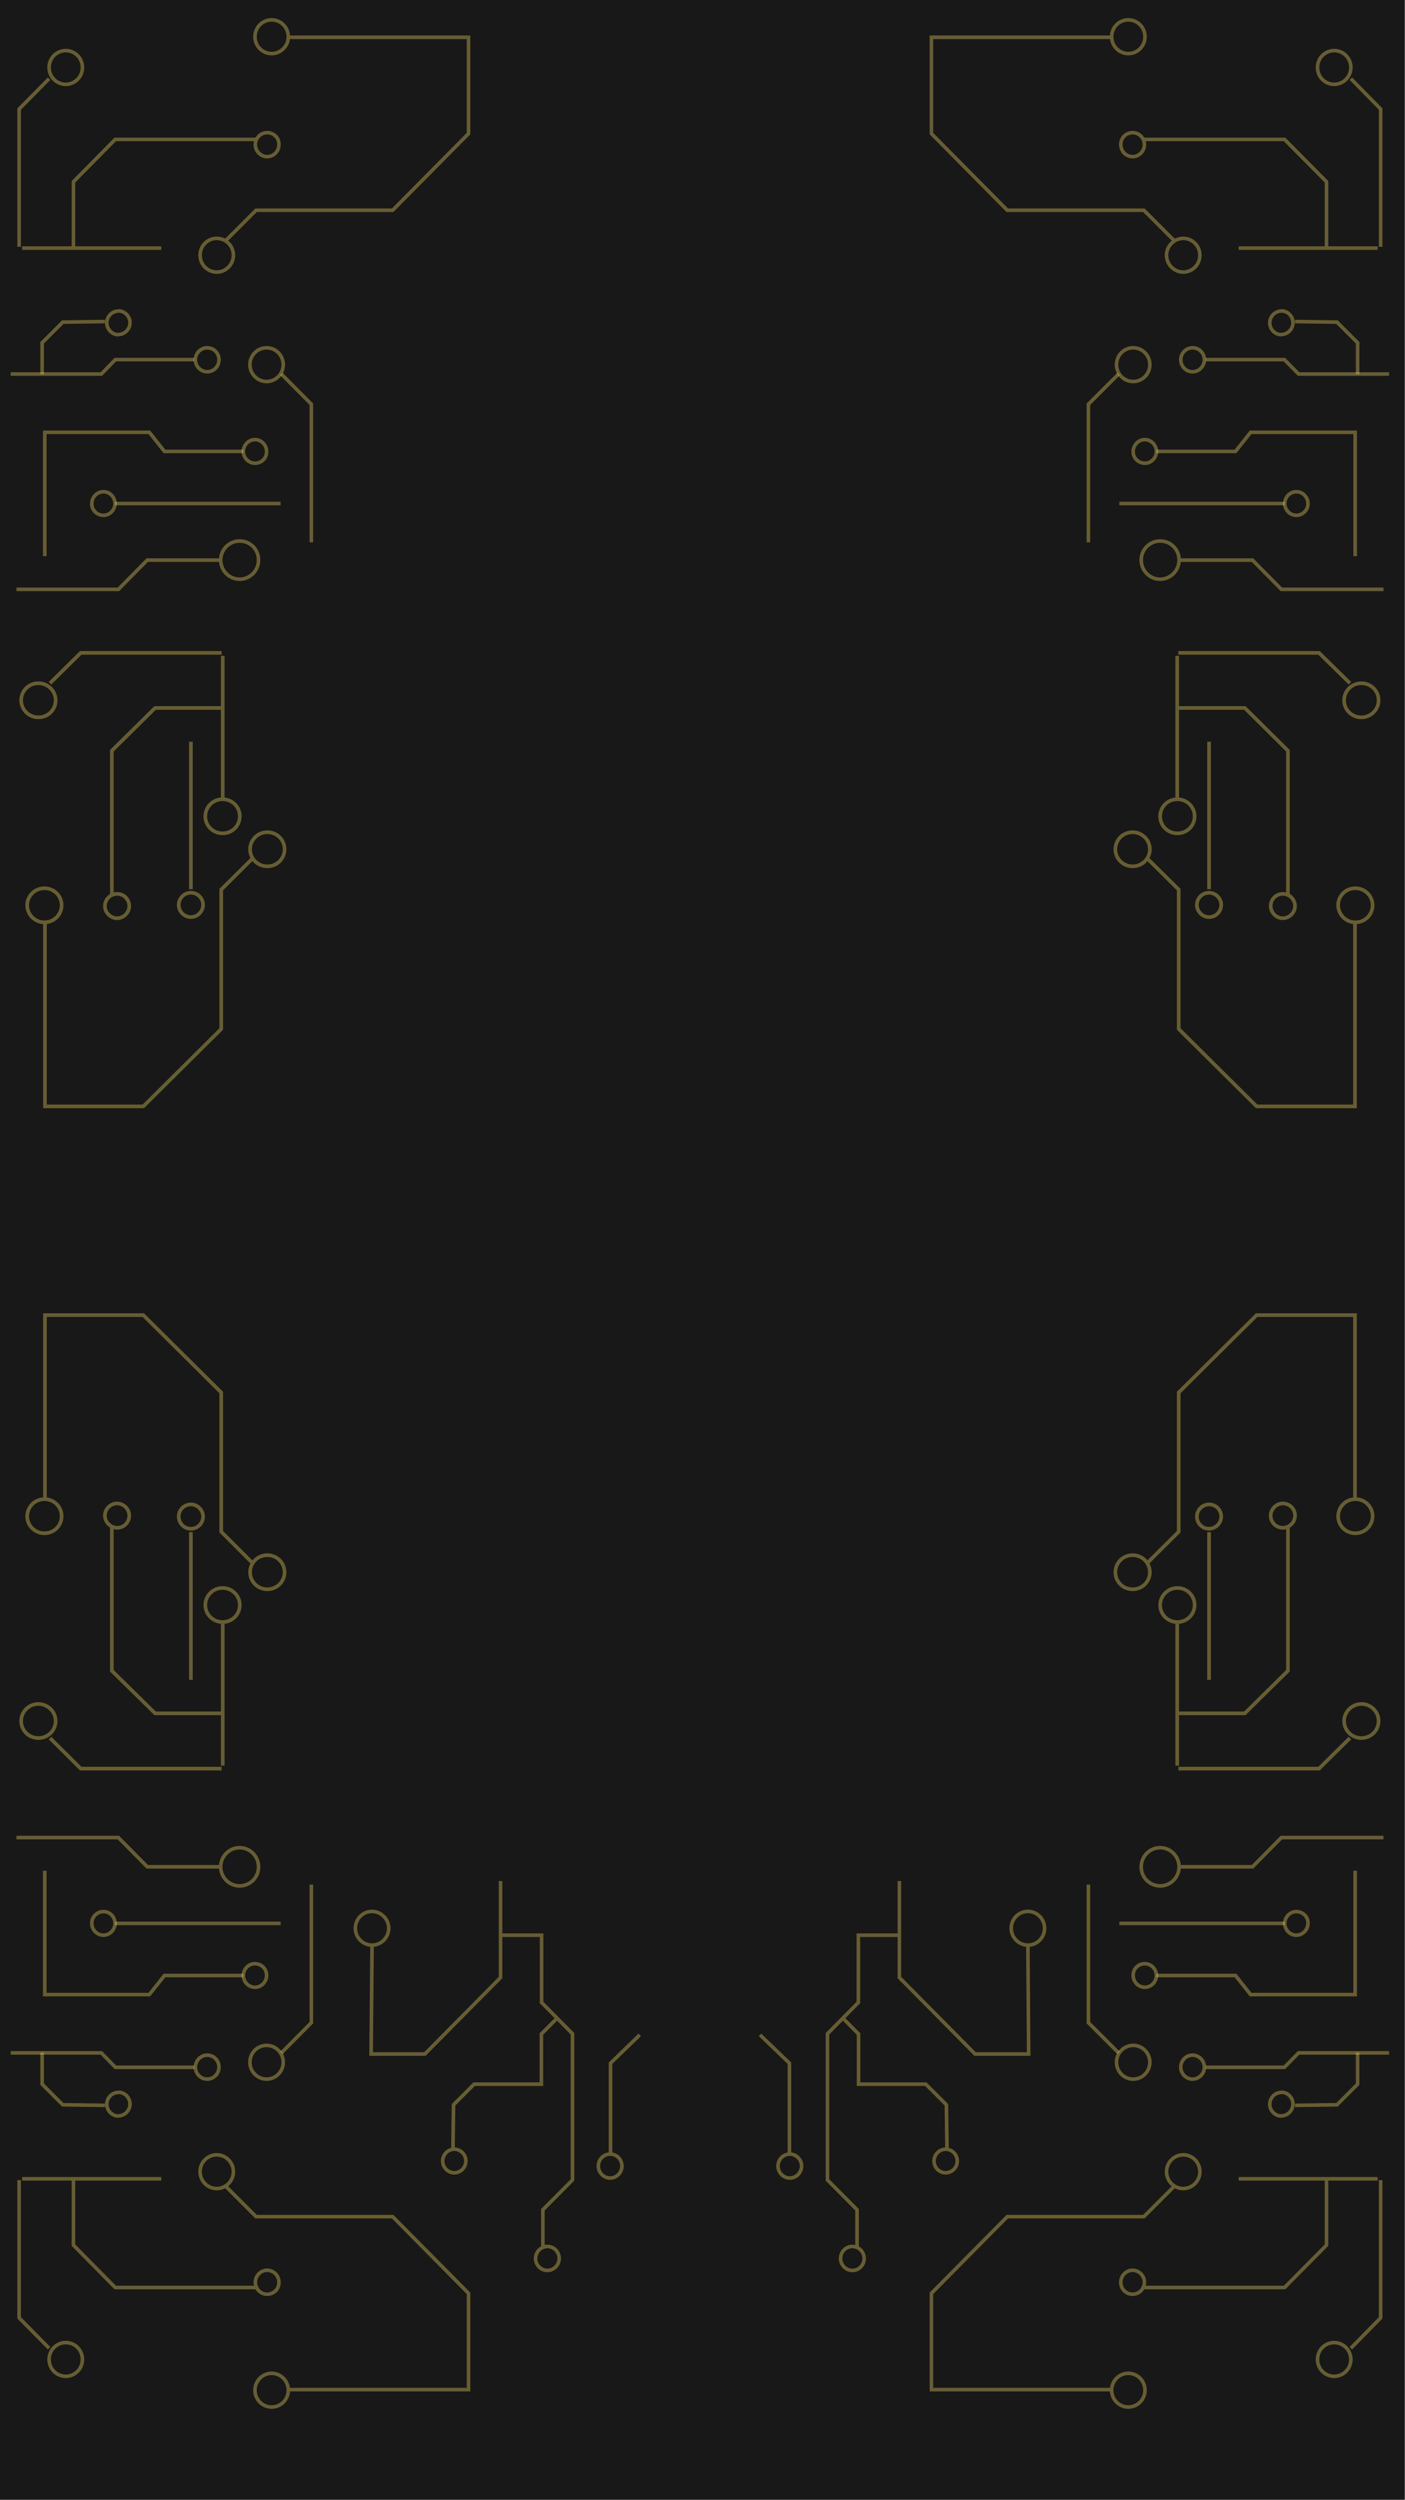 <?xml version="1.0" encoding="utf-8"?>
<!-- Generator: Adobe Illustrator 22.0.1, SVG Export Plug-In . SVG Version: 6.00 Build 0)  -->
<svg version="1.1" id="Layer_1" xmlns="http://www.w3.org/2000/svg" xmlns:xlink="http://www.w3.org/1999/xlink" x="0px" y="0px"
	 viewBox="0 0 750 1334" style="enable-background:new 0 0 750 1334;" xml:space="preserve">
<style type="text/css">
	.st0{fill:#181818;}
	.st1{opacity:0.34;}
	.st2{fill:none;stroke:#FFE268;stroke-width:1.911;stroke-miterlimit:10;}
	.st3{opacity:0.34;fill:none;stroke:#FFE268;stroke-width:1.911;stroke-miterlimit:10;enable-background:new    ;}
	.st4{fill:none;stroke:#FFE268;stroke-width:1.949;stroke-miterlimit:10;}
	.st5{display:none;}
	.st6{display:inline;fill:#242121;}
	.st7{display:inline;fill:#FCD427;}
	.st8{display:inline;fill:#F7CF26;}
	.st9{display:inline;fill:#EAE9E9;}
	.st10{display:inline;fill:#929392;}
	.st11{display:inline;fill:#1A1A19;}
	.st12{display:inline;fill:#121212;}
	.st13{display:inline;fill:#FEE168;}
	.st14{display:inline;fill:#070707;}
	.st15{display:inline;fill:#858173;}
</style>
<rect x="0" y="0" class="st0" width="749.9" height="1334"/>
<g>
	<g class="st1">
		<path class="st2" d="M142.6,70.8c-3.5,0-6.3,2.9-6.3,6.4c0,3.5,2.9,6.4,6.3,6.4c3.5,0,6.3-2.9,6.3-6.4
			C149,73.6,146.2,70.8,142.6,70.8"/>
		<path class="st2" d="M124.6,136.2c0-5-4-9-8.9-9s-8.9,4-8.9,9c0,5,4,9,8.9,9S124.6,141.1,124.6,136.2"/>
		<polyline class="st2" points="120.7,128.2 136.7,112.2 209.6,112.2 250.1,71.3 250.1,19.9 154.3,19.9 		"/>
		<g>
			<path class="st2" d="M35.1,45c-4.9,0-8.9-4-8.9-9c0-5,4-9,8.9-9s8.9,4,8.9,9S40,45,35.1,45"/>
			<polyline class="st2" points="10.2,131.7 10.2,58.2 26.2,42 			"/>
		</g>
		<line class="st2" x1="11.8" y1="132.4" x2="86.1" y2="132.4"/>
		<polyline class="st2" points="39.2,132.9 39.2,97 61.5,74.4 136.9,74.4 		"/>
		<path class="st2" d="M153.9,19.6c0-5-4-9-8.9-9s-8.9,4-8.9,9c0,5,4,9,8.9,9C149.9,28.6,153.9,24.6,153.9,19.6"/>
	</g>
	<g class="st1">
		<path class="st2" d="M55.2,275c3.4,0,6.2-2.9,6.2-6.3s-2.8-6.3-6.2-6.3s-6.2,2.9-6.2,6.3C48.9,272.2,51.8,275,55.2,275"/>
	</g>
	<path class="st3" d="M142.3,203.6c4.9,0,8.9-4,8.9-9c0-5-4-9-8.9-9s-8.9,4-8.9,9S137.5,203.6,142.3,203.6"/>
	<polyline class="st3" points="166.2,289.4 166.2,215.7 150.2,199.6 	"/>
	<line class="st3" x1="149.8" y1="268.7" x2="61.4" y2="268.7"/>
	<polyline class="st3" points="129.9,240.9 87.8,240.9 79.7,230.7 23.9,230.7 23.9,296.8 	"/>
	<g class="st1">
		<path class="st2" d="M127.9,288.7c-5.6,0-10.1,4.6-10.1,10.2c0,5.6,4.6,10.2,10.1,10.2c5.6,0,10.1-4.6,10.1-10.2
			C138.1,293.3,133.6,288.7,127.9,288.7"/>
		<polyline class="st2" points="8.8,314.5 63.2,314.5 78.6,298.9 117.9,298.9 		"/>
	</g>
	<polyline class="st3" points="5.7,199.6 54.1,199.6 61.6,191.9 103.7,191.9 	"/>
	<path class="st3" d="M110.6,185.6c-3.5,0-6.3,2.9-6.3,6.4s2.9,6.4,6.3,6.4c3.5,0,6.3-2.9,6.3-6.4S114.2,185.6,110.6,185.6"/>
	<path class="st3" d="M63.2,165.9c3.4,0,6.2,2.9,6.2,6.3s-2.8,6.3-6.2,6.3"/>
	<path class="st3" d="M63.2,178.6c-3.4,0-6.2-2.9-6.2-6.3s2.8-6.3,6.2-6.3"/>
	<polyline class="st3" points="22.5,199.7 22.5,182.9 33.5,171.9 56,171.6 	"/>
	<path class="st3" d="M136.1,247.2c-3.4,0-6.2-2.9-6.2-6.3s2.8-6.3,6.2-6.3s6.2,2.9,6.2,6.3C142.4,244.5,139.6,247.2,136.1,247.2"/>
	<g class="st1">
		<g>
			<line class="st4" x1="101.9" y1="817.6" x2="101.9" y2="896.4"/>
			<path class="st4" d="M95.4,809.3c0-3.6,2.9-6.5,6.5-6.5c3.5,0,6.5,3,6.5,6.5c0,3.6-2.9,6.5-6.5,6.5
				C98.3,815.8,95.4,812.9,95.4,809.3"/>
		</g>
		<path class="st4" d="M56,808.8c0-3.6,3-6.5,6.5-6.5s6.5,3,6.5,6.5c0,3.6-2.9,6.5-6.5,6.5C59,815.2,56,812.3,56,808.8"/>
		<path class="st4" d="M142.7,829.9c5.1,0,9.2,4,9.2,9.1c0,5.1-4.1,9.1-9.2,9.1c-5.1,0-9.2-4-9.2-9.1
			C133.5,833.9,137.6,829.9,142.7,829.9"/>
		<polyline class="st4" points="24,799.6 24,701.8 76.5,701.8 118.1,743.1 118.1,817.4 134.5,833.8 		"/>
		<g>
			<path class="st4" d="M29.7,918.4c0-5-4.1-9-9.2-9.1c-5.1,0-9.2,4.1-9.2,9.1c0,5.1,4.1,9.1,9.2,9.1S29.7,923.4,29.7,918.4"/>
			<polyline class="st4" points="26.7,927.5 43.1,943.8 118.3,943.8 			"/>
		</g>
		<line class="st4" x1="118.9" y1="866.5" x2="118.9" y2="942.2"/>
		<polyline class="st4" points="59.7,814.7 59.7,891.6 82.8,914.3 119.4,914.3 		"/>
		<path class="st4" d="M23.7,800c5.1,0,9.2,4,9.2,9.1c0,5.1-4.1,9.1-9.2,9.1s-9.2-4.1-9.2-9.1C14.6,804,18.7,800,23.7,800"/>
		<path class="st4" d="M118.8,847.4c5.1,0,9.2,4.1,9.2,9.1c0,5.1-4.1,9.1-9.2,9.1s-9.2-4.1-9.2-9.1
			C109.6,851.5,113.7,847.4,118.8,847.4"/>
		<g>
			<line class="st4" x1="101.9" y1="474.5" x2="101.9" y2="395.8"/>
			<path class="st4" d="M95.4,482.9c0,3.5,2.9,6.5,6.5,6.5c3.5,0,6.5-3,6.5-6.5c0-3.6-2.9-6.5-6.5-6.5
				C98.3,476.4,95.4,479.4,95.4,482.9"/>
		</g>
		<path class="st4" d="M56,483.5c0,3.5,3,6.5,6.5,6.5s6.5-3,6.5-6.5c0-3.6-2.9-6.5-6.5-6.5C59,477,56,479.9,56,483.5"/>
		<path class="st4" d="M142.7,462.3c5.1,0,9.2-4,9.2-9.1s-4.1-9.1-9.2-9.1c-5.1,0-9.2,4.1-9.2,9.1
			C133.5,458.3,137.6,462.3,142.7,462.3"/>
		<polyline class="st4" points="24,492.6 24,590.4 76.5,590.4 118.1,549.1 118.1,474.7 134.5,458.4 		"/>
		<g>
			<path class="st4" d="M29.7,373.7c0,5.1-4.1,9.1-9.2,9.1s-9.2-4.1-9.2-9.1c0-5.1,4.1-9.1,9.2-9.1S29.7,368.7,29.7,373.7"/>
			<polyline class="st4" points="26.7,364.6 43.1,348.4 118.3,348.4 			"/>
		</g>
		<line class="st4" x1="118.9" y1="425.8" x2="118.9" y2="350"/>
		<polyline class="st4" points="59.7,477.5 59.7,400.6 82.8,377.8 119.4,377.8 		"/>
		<path class="st4" d="M23.7,492.2c5.1,0,9.2-4.1,9.2-9.1c0-5.1-4.1-9.1-9.2-9.1s-9.2,4.1-9.2,9.1C14.6,488.2,18.7,492.2,23.7,492.2
			"/>
		<path class="st4" d="M118.8,444.7c5.1,0,9.2-4,9.2-9.1c0-5.1-4.1-9.1-9.2-9.1s-9.2,4.1-9.2,9.1
			C109.6,440.7,113.7,444.7,118.8,444.7"/>
	</g>
	<g class="st1">
		<g>
			<g>
				<path class="st2" d="M319.4,1155.9c0,3.5,2.9,6.4,6.3,6.4s6.3-2.9,6.3-6.4s-2.8-6.4-6.3-6.4
					C322.2,1149.5,319.4,1152.4,319.4,1155.9"/>
				<path class="st2" d="M285.9,1205.2c0,3.5,2.8,6.4,6.3,6.4c3.4,0,6.3-2.9,6.3-6.4s-2.8-6.4-6.3-6.4
					C288.8,1198.8,285.9,1201.7,285.9,1205.2"/>
				<polyline class="st2" points="325.9,1149.8 325.9,1101 341.5,1085.9 				"/>
			</g>
			<polyline class="st2" points="267.2,1032.7 289.1,1032.7 289.1,1068.6 305.6,1085.3 305.6,1163.3 289.8,1179.2 289.8,1199.3 			
				"/>
			<g>
				<path class="st2" d="M248.7,1153.2c0,3.4-2.8,6.3-6.2,6.3c-3.4,0-6.2-2.9-6.2-6.3c0-3.4,2.8-6.3,6.2-6.3
					S248.7,1149.8,248.7,1153.2"/>
				<polyline class="st2" points="241.8,1146 242.1,1123.2 253.1,1112.2 289,1112.2 289,1085.4 297.4,1077 				"/>
			</g>
			<g>
				<path class="st2" d="M207.5,1029c0,4.9-4,9-8.9,9c-4.9,0-8.9-4-8.9-9c0-5,4-9,8.9-9C203.5,1020.1,207.5,1024.1,207.5,1029"/>
				<polyline class="st2" points="198.6,1038.2 198.1,1096.1 226.8,1096.1 267.2,1055.3 267.2,1003.8 				"/>
			</g>
		</g>
		<path class="st2" d="M142.6,1224.3c3.5,0,6.4-2.8,6.3-6.4c0-3.5-2.8-6.4-6.3-6.4c-3.4,0-6.3,2.9-6.3,6.4
			S139.1,1224.3,142.6,1224.3"/>
		<path class="st2" d="M124.6,1158.9c0-4.9-4-9-8.9-9s-8.9,4-8.9,9c0,5,4,9,8.9,9S124.6,1163.8,124.6,1158.9"/>
		<polyline class="st2" points="154.3,1275.2 250.1,1275.2 250.1,1223.8 209.6,1182.9 136.7,1182.9 120.7,1166.9 		"/>
		<g>
			<path class="st2" d="M35.1,1250.1c5,0,8.9,4,8.9,9c0,5-4,9-8.9,9s-8.9-4-8.9-9S30.2,1250.1,35.1,1250.1"/>
			<polyline class="st2" points="26.2,1253.1 10.2,1236.9 10.2,1163.4 			"/>
		</g>
		<line class="st2" x1="86.1" y1="1162.7" x2="11.8" y2="1162.7"/>
		<polyline class="st2" points="136.9,1220.7 61.5,1220.7 39.2,1198.1 39.2,1162.2 		"/>
		<path class="st2" d="M153.9,1275.5c0-5-4-9-8.9-9c-4.9,0-8.9,4-8.9,9s4,9,8.9,9S153.9,1280.5,153.9,1275.5"/>
	</g>
	<g class="st1">
		<path class="st2" d="M55.2,1020.1c-3.4,0-6.3,2.9-6.2,6.3c0,3.4,2.8,6.3,6.2,6.3s6.2-2.9,6.2-6.3
			C61.4,1022.9,58.7,1020.1,55.2,1020.1"/>
	</g>
	<path class="st3" d="M142.3,1091.5c-4.9,0-8.9,4-8.9,9c0,5,4,9,8.9,9s8.9-4,8.9-9C151.2,1095.5,147.2,1091.5,142.3,1091.5"/>
	<polyline class="st3" points="150.2,1095.5 166.2,1079.4 166.2,1005.7 	"/>
	<line class="st3" x1="61.4" y1="1026.4" x2="149.8" y2="1026.4"/>
	<polyline class="st3" points="23.9,998.3 23.9,1064.4 79.7,1064.4 87.8,1054.2 129.9,1054.2 	"/>
	<g class="st1">
		<path class="st2" d="M127.9,1006.4c5.6,0,10.2-4.6,10.1-10.2c0-5.6-4.5-10.2-10.1-10.2c-5.5,0-10.1,4.6-10.1,10.2
			C117.8,1001.8,122.3,1006.4,127.9,1006.4"/>
		<polyline class="st2" points="117.9,996.2 78.6,996.2 63.2,980.6 8.8,980.6 		"/>
	</g>
	<polyline class="st3" points="103.7,1103.2 61.6,1103.2 54.1,1095.5 5.7,1095.5 	"/>
	<path class="st3" d="M110.6,1109.5c3.5,0,6.3-2.9,6.3-6.4c0-3.5-2.8-6.4-6.3-6.4c-3.4,0-6.3,2.9-6.3,6.4
		C104.3,1106.6,107.1,1109.5,110.6,1109.5"/>
	<path class="st3" d="M63.2,1116.5c3.4,0,6.2,2.9,6.2,6.3c0,3.4-2.8,6.3-6.2,6.3"/>
	<path class="st3" d="M63.2,1129.2c-3.4,0-6.2-2.9-6.2-6.3c0-3.4,2.8-6.3,6.2-6.3"/>
	<polyline class="st3" points="56,1123.5 33.5,1123.2 22.5,1112.2 22.5,1095.4 	"/>
	<path class="st3" d="M136.1,1047.9c3.4,0,6.3,2.8,6.2,6.3c0,3.4-2.8,6.3-6.2,6.3s-6.2-2.9-6.2-6.3
		C129.9,1050.7,132.7,1047.9,136.1,1047.9"/>
</g>
<g>
	<g class="st1">
		<path class="st2" d="M604.6,70.8c-3.5,0-6.4,2.8-6.3,6.4c0,3.5,2.8,6.4,6.3,6.4c3.4,0,6.3-2.9,6.3-6.4
			C610.9,73.7,608.2,70.8,604.6,70.8"/>
		<path class="st2" d="M622.7,136.2c0,4.9,4,9,8.9,9c4.9,0,8.9-4,8.9-9c0-5-4-9-8.9-9C626.7,127.3,622.7,131.3,622.7,136.2"/>
		<polyline class="st2" points="593,19.9 497.2,19.9 497.2,71.3 537.7,112.2 610.6,112.2 626.6,128.2 		"/>
		<g>
			<path class="st2" d="M712.2,45c-5,0-8.9-4-8.9-9s4-9,8.9-9s8.9,4,8.9,9C721.1,41,717.1,45,712.2,45"/>
			<polyline class="st2" points="721.1,42 737,58.2 737,131.7 			"/>
		</g>
		<line class="st2" x1="661.2" y1="132.4" x2="735.4" y2="132.4"/>
		<polyline class="st2" points="610.4,74.4 685.7,74.4 708.1,97 708.1,132.9 		"/>
		<path class="st2" d="M593.4,19.6c0,5,4,9,8.9,9c4.9,0,8.9-4,8.9-9c0-5-4-9-8.9-9C597.4,10.6,593.4,14.6,593.4,19.6"/>
	</g>
	<g class="st1">
		<path class="st2" d="M692,275c3.4,0,6.3-2.9,6.2-6.3c0-3.4-2.8-6.3-6.2-6.3s-6.2,2.9-6.2,6.3S688.6,275,692,275"/>
	</g>
	<path class="st3" d="M604.9,203.6c4.9,0,8.9-4,8.9-9s-4-9-8.9-9c-4.9,0-8.9,4-8.9,9C596,199.6,600,203.6,604.9,203.6"/>
	<polyline class="st3" points="597.1,199.6 581,215.7 581,289.4 	"/>
	<line class="st3" x1="685.8" y1="268.7" x2="597.5" y2="268.7"/>
	<polyline class="st3" points="723.4,296.8 723.4,230.7 667.6,230.7 659.5,240.9 617.3,240.9 	"/>
	<g class="st1">
		<path class="st2" d="M619.3,288.7c-5.6,0-10.2,4.6-10.1,10.2c0,5.6,4.5,10.2,10.1,10.2c5.5,0,10.1-4.6,10.1-10.2
			C629.5,293.3,625,288.7,619.3,288.7"/>
		<polyline class="st2" points="629.4,298.9 668.6,298.9 684,314.5 738.5,314.5 		"/>
	</g>
	<polyline class="st3" points="643.6,191.9 685.6,191.9 693.2,199.6 741.5,199.6 	"/>
	<path class="st3" d="M636.6,185.6c-3.5,0-6.3,2.9-6.3,6.4s2.8,6.4,6.3,6.4c3.4,0,6.3-2.9,6.3-6.4S640.2,185.6,636.6,185.6"/>
	<path class="st3" d="M684,178.6c-3.4,0-6.2-2.9-6.2-6.3s2.8-6.3,6.2-6.3"/>
	<path class="st3" d="M684,165.9c3.4,0,6.2,2.9,6.2,6.3s-2.8,6.3-6.2,6.3"/>
	<polyline class="st3" points="691.3,171.6 713.7,171.9 724.7,182.9 724.7,199.7 	"/>
	<path class="st3" d="M611.1,247.2c-3.4,0-6.3-2.8-6.2-6.3c0-3.4,2.8-6.3,6.2-6.3s6.2,2.9,6.2,6.3S614.6,247.2,611.1,247.2"/>
	<g class="st1">
		<g>
			<line class="st4" x1="645.4" y1="896.4" x2="645.4" y2="817.6"/>
			<path class="st4" d="M651.9,809.3c0,3.5-3,6.5-6.5,6.5c-3.6,0-6.5-2.9-6.5-6.5c0-3.5,3-6.5,6.5-6.5
				C649,802.8,651.9,805.7,651.9,809.3"/>
		</g>
		<path class="st4" d="M691.3,808.8c0,3.5-3,6.5-6.5,6.5c-3.6,0-6.5-2.9-6.5-6.5c0-3.5,3-6.5,6.5-6.5S691.3,805.1,691.3,808.8"/>
		<path class="st4" d="M604.6,829.9c5.1,0,9.2,4,9.2,9.1c0,5.1-4.1,9.1-9.2,9.1s-9.2-4-9.2-9.1C595.4,833.9,599.5,829.9,604.6,829.9
			"/>
		<polyline class="st4" points="612.7,833.8 629.2,817.4 629.2,743.1 670.8,701.8 723.3,701.8 723.3,799.6 		"/>
		<g>
			<path class="st4" d="M717.5,918.4c0,5,4.1,9.1,9.2,9.1c5.1,0,9.2-4,9.2-9.1c0-5-4.1-9.1-9.2-9.1
				C721.6,909.4,717.5,913.5,717.5,918.4"/>
			<polyline class="st4" points="629,943.8 704.1,943.8 720.6,927.5 			"/>
		</g>
		<line class="st4" x1="628.4" y1="942.2" x2="628.4" y2="866.5"/>
		<polyline class="st4" points="627.8,914.3 664.5,914.3 687.5,891.6 687.5,814.7 		"/>
		<path class="st4" d="M723.5,800c5.1,0,9.2,4,9.2,9.1c0,5-4.1,9.1-9.2,9.1c-5.1,0-9.2-4-9.2-9.1C714.4,804,718.5,800,723.5,800"/>
		<path class="st4" d="M628.5,847.4c5.1,0,9.2,4,9.2,9.1c0,5-4.1,9.1-9.2,9.1c-5.1,0-9.2-4-9.2-9.1
			C619.3,851.6,623.4,847.4,628.5,847.4"/>
		<g>
			<line class="st4" x1="645.4" y1="395.8" x2="645.4" y2="474.5"/>
			<path class="st4" d="M651.9,482.9c0-3.5-3-6.5-6.5-6.5c-3.6,0-6.5,2.9-6.5,6.5c0,3.5,3,6.5,6.5,6.5
				C649,489.4,651.9,486.4,651.9,482.9"/>
		</g>
		<path class="st4" d="M691.3,483.5c0-3.5-3-6.5-6.5-6.5c-3.6,0-6.5,2.9-6.5,6.5c0,3.5,3,6.5,6.5,6.5S691.3,487,691.3,483.5"/>
		<path class="st4" d="M604.6,462.3c5.1,0,9.2-4,9.2-9.1c0-5-4.1-9.1-9.2-9.1s-9.2,4-9.2,9.1S599.5,462.3,604.6,462.3"/>
		<polyline class="st4" points="612.7,458.4 629.2,474.7 629.2,549.1 670.8,590.4 723.3,590.4 723.3,492.6 		"/>
		<g>
			<path class="st4" d="M717.5,373.7c0-5,4.1-9.1,9.2-9.1c5.1,0,9.2,4,9.2,9.1c0,5-4.1,9.1-9.2,9.1
				C721.6,382.8,717.5,378.8,717.5,373.7"/>
			<polyline class="st4" points="629,348.4 704.1,348.4 720.6,364.6 			"/>
		</g>
		<line class="st4" x1="628.4" y1="350" x2="628.4" y2="425.8"/>
		<polyline class="st4" points="627.8,377.8 664.5,377.8 687.5,400.6 687.5,477.5 		"/>
		<path class="st4" d="M723.5,492.2c5.1,0,9.2-4,9.2-9.1c0-5-4.1-9.1-9.2-9.1c-5.1,0-9.2,4-9.2,9.1
			C714.4,488.1,718.5,492.2,723.5,492.2"/>
		<path class="st4" d="M628.5,444.7c5.1,0,9.2-4,9.2-9.1c0-5-4.1-9.1-9.2-9.1c-5.1,0-9.2,4-9.2,9.1
			C619.3,440.7,623.4,444.7,628.5,444.7"/>
	</g>
	<g class="st1">
		<g>
			<g>
				<path class="st2" d="M427.9,1155.9c0-3.5-2.9-6.4-6.3-6.4c-3.5,0-6.3,2.9-6.3,6.4s2.9,6.4,6.3,6.4S427.9,1159.4,427.9,1155.9"/>
				<path class="st2" d="M461.3,1205.2c0-3.5-2.9-6.4-6.3-6.4c-3.5,0-6.3,2.9-6.3,6.4s2.9,6.4,6.3,6.4
					C458.6,1211.6,461.3,1208.7,461.3,1205.2"/>
				<polyline class="st2" points="405.7,1085.9 421.4,1101 421.4,1149.8 				"/>
			</g>
			<polyline class="st2" points="457.5,1199.3 457.5,1179.2 441.7,1163.3 441.7,1085.3 458.2,1068.6 458.2,1032.7 480.1,1032.7 			
				"/>
			<g>
				<path class="st2" d="M498.6,1153.2c0-3.4,2.8-6.3,6.2-6.3c3.4,0,6.2,2.9,6.2,6.3c0,3.4-2.8,6.3-6.2,6.3
					C501.4,1159.5,498.6,1156.7,498.6,1153.2"/>
				<polyline class="st2" points="449.9,1077 458.3,1085.4 458.3,1112.2 494.2,1112.2 505.2,1123.2 505.5,1146 				"/>
			</g>
			<g>
				<path class="st2" d="M539.8,1029c0-5,4-9,8.9-9c4.9,0,8.9,4,8.9,9c0,5-4,9-8.9,9C543.8,1038,539.8,1033.9,539.8,1029"/>
				<polyline class="st2" points="480.1,1003.8 480.1,1055.3 520.5,1096.1 549.1,1096.1 548.7,1038.2 				"/>
			</g>
		</g>
		<path class="st2" d="M604.6,1224.3c3.5,0,6.3-2.9,6.3-6.4s-2.9-6.4-6.3-6.4c-3.5,0-6.3,2.9-6.3,6.4
			C598.2,1221.5,601.1,1224.3,604.6,1224.3"/>
		<path class="st2" d="M622.7,1158.9c0,5,4,9,8.9,9c4.9,0,8.9-4,8.9-9c0-5-4-9-8.9-9C626.7,1149.9,622.7,1154,622.7,1158.9"/>
		<polyline class="st2" points="626.6,1166.9 610.6,1182.9 537.7,1182.9 497.2,1223.8 497.2,1275.2 593,1275.2 		"/>
		<g>
			<path class="st2" d="M712.2,1250.1c4.9,0,8.9,4,8.9,9s-4,9-8.9,9s-8.9-4-8.9-9C703.3,1254.1,707.2,1250.1,712.2,1250.1"/>
			<polyline class="st2" points="737,1163.4 737,1236.9 721.1,1253.1 			"/>
		</g>
		<line class="st2" x1="735.4" y1="1162.7" x2="661.2" y2="1162.7"/>
		<polyline class="st2" points="708.1,1162.2 708.1,1198.1 685.7,1220.7 610.4,1220.7 		"/>
		<path class="st2" d="M593.4,1275.5c0,5,4,9,8.9,9c4.9,0,8.9-4,8.9-9s-4-9-8.9-9C597.4,1266.5,593.4,1270.5,593.4,1275.5"/>
	</g>
	<g class="st1">
		<path class="st2" d="M692,1020.1c-3.4,0-6.2,2.9-6.2,6.3c0,3.4,2.8,6.3,6.2,6.3s6.2-2.9,6.2-6.3
			C698.4,1022.9,695.5,1020.1,692,1020.1"/>
	</g>
	<path class="st3" d="M604.9,1091.5c-4.9,0-8.9,4-8.9,9c0,5,4,9,8.9,9c4.9,0,8.9-4,8.9-9C613.8,1095.5,609.8,1091.5,604.9,1091.5"/>
	<polyline class="st3" points="581,1005.7 581,1079.4 597.1,1095.5 	"/>
	<line class="st3" x1="597.5" y1="1026.4" x2="685.8" y2="1026.4"/>
	<polyline class="st3" points="617.3,1054.2 659.5,1054.2 667.6,1064.4 723.4,1064.4 723.4,998.3 	"/>
	<g class="st1">
		<path class="st2" d="M619.3,1006.4c5.6,0,10.1-4.6,10.1-10.2c0-5.6-4.6-10.2-10.1-10.2c-5.6,0-10.1,4.6-10.1,10.2
			C609.1,1001.8,613.7,1006.4,619.3,1006.4"/>
		<polyline class="st2" points="738.5,980.6 684,980.6 668.6,996.2 629.4,996.2 		"/>
	</g>
	<polyline class="st3" points="741.5,1095.5 693.2,1095.5 685.6,1103.2 643.6,1103.2 	"/>
	<path class="st3" d="M636.6,1109.5c3.5,0,6.3-2.9,6.3-6.4c0-3.5-2.9-6.4-6.3-6.4c-3.5,0-6.3,2.9-6.3,6.4
		C630.3,1106.6,633.1,1109.5,636.6,1109.5"/>
	<path class="st3" d="M684,1129.2c-3.4,0-6.2-2.9-6.2-6.3c0-3.4,2.8-6.3,6.2-6.3"/>
	<path class="st3" d="M684,1116.5c3.4,0,6.2,2.9,6.2,6.3c0,3.4-2.8,6.3-6.2,6.3"/>
	<polyline class="st3" points="724.7,1095.4 724.7,1112.2 713.7,1123.2 691.3,1123.5 	"/>
	<path class="st3" d="M611.1,1047.9c3.4,0,6.2,2.9,6.2,6.3c0,3.4-2.8,6.3-6.2,6.3s-6.2-2.9-6.2-6.3
		C604.8,1050.6,607.7,1047.9,611.1,1047.9"/>
</g>
<g class="st5">
	<path class="st6" d="M263.5,1137.6c1.9-0.1,3.8-0.2,5.8-0.2c130.3,0,260.6,0,390.9,0c14.9,0,23.6,8.4,24.1,23.1
		c0,57.8,0,115.6,0,173.4c-210.2,0-420.5,0-630.7,0c0-35.8,0-71.6,0.1-107.3c1.7,0,3.5,0.1,5.2,0.1c66.1,0,132.2,0,198.4,0
		c1,0,2.1-0.1,3.1,0c2.4,0.2,3.4-0.5,3.4-3.2C263.6,1195,263.6,1166.3,263.5,1137.6z M128.2,1300.5c0-2.4,0-4.6,0-6.8
		c0-1.4,0.3-2.9-2-2.8c-1.8,0.1-1.8,1.3-1.8,2.6c0,7,0,14,0,21c0,1.4-0.1,2.9,2.1,2.8c2.3-0.1,1.6-1.8,1.7-3.1
		c0.1-2.8-0.1-5.6,0.1-8.4c0.2-2.7,2.4-4,4.7-4.1c2.4-0.1,2.8,2.2,2.8,4.2c0,3,0.1,5.9,0.1,8.9c0,1.3,0.2,2.4,1.9,2.4
		c1.8,0,1.9-1.1,1.9-2.4c0-2.1,0-4.2,0-6.3C139.6,1299.4,137.3,1297.7,128.2,1300.5z M160.7,1310.5c0-9.7-1.6-11.9-8.5-11.2
		c-2,0.2-5.2,0.4-4.7,2.6c0.7,3,2.9-0.1,4.5-0.1c0.2,0,0.3-0.1,0.5-0.2c2-0.4,3.6,0.4,4,2.3c0.6,2.5-1.8,1.4-2.8,1.8
		c-1.9,0.8-4,1.3-5.7,2.4c-2,1.2-2.4,3.3-1.9,5.5c0.4,1.8,1.7,3,3.5,3.5c3.3,0.8,6.5-1.6,9.9-0.1c0.9,0.4,1.1-1,1.1-1.9
		C160.7,1313.6,160.7,1312.1,160.7,1310.5z M550.7,1191.1c4.5,0,7.9-0.8,8.5-5.2c0.6-4.4-2.9-5.5-6.2-6.4c-0.7-0.2-1.4-0.2-2-0.4
		c-1.6-0.7-4.4-0.9-3.2-3.6c1-2.2,3.3-2.2,5.5-1.5c1.1,0.4,1.8,1,2.3,2c0.5,1.1,1.4,1.8,2.5,1.1c1.4-1,0.4-2.3-0.2-3.2
		c-2.4-3.3-6-3.4-9.5-2.5c-2.3,0.6-4,2.2-4.1,4.8c-0.1,2.4,1.4,3.9,3.5,4.7c2,0.7,4,1.2,6,1.8c1.4,0.4,2.6,1.2,2.4,2.9
		c-0.1,1.7-1.5,2.3-2.8,2.7c-2.2,0.8-4.1-0.1-5.8-1.3c-1.1-0.8-1.7-3.6-3.4-1.6c-1.4,1.6,0.6,3.2,1.9,4.2
		C547.5,1190.8,549.4,1191.2,550.7,1191.1z M194.1,1317.2c0.3,0,1.6,0,2.7-0.5c0.8-0.3,2.3-0.3,2-1.8c-0.3-1.5-1.5-1.1-2.5-0.8
		c-1,0.3-2,0.9-3,0.8c-2.6-0.3-5-1.8-5-4.5c0-3,2.9-1.2,4.4-1.6c1-0.2,2.1-0.2,3.1,0c4.9,0.7,4.6-2.2,3.5-5.3
		c-0.9-2.5-2.7-3.9-5.4-4.3c-5.4-0.6-9.5,2.8-9.8,8.4C183.7,1313.5,187.3,1317.2,194.1,1317.2z M349.9,1181.5
		C349.9,1181.5,349.9,1181.5,349.9,1181.5c0-2.4,0.1-4.9,0-7.3c0-1.1,0.4-2.8-1.3-2.9c-2.3-0.2-1.9,1.8-1.7,3
		c0.7,4.8-1.7,5.2-5.7,5.3c-4.7,0.1-3.9-2.7-4-5.4c0-1.2,0.3-2.6-1.4-2.9c-1.1-0.2-1.6,0.6-1.6,1.5c0,5.6,0,11.2,0,16.8
		c0,0.7,0.4,1.3,1.2,1.4c1.1,0.1,1.6-0.6,1.7-1.6c0.1-1,0.2-2.1,0.1-3.1c-0.6-4,1.5-4.5,4.9-4.5c3.6,0,5.3,0.9,4.8,4.7
		c-0.1,0.9,0,1.7,0,2.6c0.1,0.9,0.2,1.8,1.3,1.9c1.5,0.1,1.7-0.9,1.7-2C349.9,1186.4,349.9,1184,349.9,1181.5z M172.5,1317.3
		c3.2,0.1,6.1-0.6,7-4.1c0.9-3.8-2.1-5.1-4.9-6.3c-0.8-0.3-1.7-0.6-2.4-1c-1.1-0.6-2.3-1.3-1.5-2.8c0.6-1.2,1.7-1.8,3-1.5
		c0.7,0.1,1.3,0.5,1.9,0.7c1,0.4,2.2,0.7,2.7-0.5c0.6-1.8-1.2-2.1-2.1-2.2c-3.4-0.5-7.4-1.3-9.1,2.9c-1.9,4.6,2.1,5.5,5.1,6.9
		c1.7,0.8,4.3,1.1,3.4,3.7c-0.8,2.6-3.1,2.2-5.2,1.3c-1.2-0.5-3.1-2.5-3.9-0.1c-0.8,2.4,2,2.2,3.4,2.8
		C170.6,1317.4,171.6,1317.2,172.5,1317.3z M71.6,1323.6c6.7,1.5,8.2,0.5,8.4-5.5c0.2-5.2,0.1-10.5,0-15.7c0-1.3,0.5-2.9-1.7-3
		c-2.6-0.1-2.2,1.6-2.2,3.2c0,4.5,0,9.1,0,13.6C76.1,1319.3,76.7,1322.8,71.6,1323.6z M363.4,1183.7c0,1.6,0,3.1,0,4.7
		c0,1.2-0.2,2.7,1.7,2.5c1.4-0.1,1.2-1.5,1.3-2.5c0.1-2.3,0.1-4.5,0.3-6.8c0.2-1.7,1.3-2.9,3-3c2-0.1,2.6,1.5,2.7,3.2
		c0.1,2.3,0,4.5,0.1,6.8c0,1,0,2.2,1.5,2.3c1.5,0.1,1.5-1.2,1.5-2.2c0-2.1,0-4.2,0-6.3c0.1-3.9-1.2-6.4-5.7-6.2
		c-3.8,0.2-7.8,0-6.4,5.8C363.5,1182.6,363.4,1183.2,363.4,1183.7z M114.7,1317.1c-0.3,0,0.8,0.1,1.7-0.3c1-0.4,2.8-0.5,2.2-2.3
		c-0.6-1.9-1.9-1-2.9-0.4c-2.7,1.6-4.8,0.6-6.3-1.6c-1.8-2.7-1.8-5.7-0.1-8.4c1.4-2.2,3.4-3.5,6.2-1.7c1,0.6,2.1,0.7,2.7-0.5
		c0.8-1.9-1.1-2.1-1.9-2.3c-3.5-0.7-7-0.7-9.6,2.4c-2.6,3.1-3,6.6-1.5,10.3C106.5,1315.9,109.4,1317.5,114.7,1317.1z M94,1317.3
		c1.8-0.1,2.5,0,3.2-0.2c1.4-0.4,3.8-0.4,3.3-2.4c-0.6-2.7-2.4-0.8-3.7-0.2c-2.4,1-4.2-0.1-5.4-1.9c-1.9-2.6-1.8-5.6-0.2-8.4
		c1.2-2,3-3.5,5.6-2.2c1.3,0.6,2.9,1.5,3.3-0.5c0.4-1.7-1.6-2-2.9-2.2c-3.6-0.5-7-0.1-9.3,3.2c-2.2,3.1-2.4,6.5-0.9,9.9
		C88.6,1315.9,91.4,1317.5,94,1317.3z M585.6,1191.1c0-3.5,0-6.6,0-9.7c0-2.5-0.8-4.5-3.5-5c-2.8-0.4-5.6-0.5-7.6,2.1
		c-0.6,0.8-1.3,1.9-0.3,2.7c0.7,0.6,1.7,0.3,2.2-0.6c1.2-1.8,2.7-2.8,4.8-1.7c0.5,0.2,1.1,1.3,1,1.6c-1,2-3.1,1.7-4.9,2.1
		c-2.7,0.6-4.6,2-4.2,5c0.5,3,2.8,3.9,5.5,3.5C581,1190.7,583.2,1190,585.6,1191.1z M218.1,1300c-4.8,0-8.9,0-14.1,0
		c3.3,2.5,6.1,0.6,8.7,2.1c-3,4.9-6,9.7-9.4,15.3c5.7-0.6,10.4,0.4,16.2-1c-4-2.2-7.2-0.7-10.5-1.8
		C212.1,1309.6,215.1,1304.8,218.1,1300z M394.6,1191.1c3.5,0,5.9-0.9,6.4-3.7c0.7-3.5-2-4.2-4.6-5.1c-1.3-0.5-4.3-0.2-3.4-2.7
		c0.8-2.1,2.9-1.1,4.4,0.1c0.9,0.7,2,1.3,2.7,0.1c0.6-1-0.4-2-1.3-2.5c-2.2-1.4-4.6-1.4-7-0.4c-1.6,0.7-2.5,2-2.3,3.7
		c0.3,2.8,2.6,3.4,4.8,4.1c1.5,0.4,3.2,0.4,3.6,2.3c0.1,0.4-0.7,1.2-1.3,1.5c-1.4,0.7-2.7,0.3-3.8-0.8c-0.9-0.9-1.9-3-3.1-1.3
		c-1.2,1.7,0.5,3.2,2.1,4C392.9,1190.9,394.2,1191,394.6,1191.1z M605.8,1176.3c-2.6,0-5,0.6-5.6,3.6c-0.5,2.9,1.7,3.9,3.9,4.7
		c0.8,0.3,1.7,0.3,2.5,0.7c0.9,0.4,2.2,0.7,1.7,2.1c-0.5,1.4-1.8,1.8-3,1.4c-0.9-0.3-1.8-1-2.5-1.7c-0.8-0.8-1.6-1.7-2.6-0.8
		c-1,0.9-0.2,2,0.4,2.8c1.9,2.4,4.6,2.4,7.2,1.9c2.2-0.5,3.8-1.9,3.8-4.4c-0.1-2.9-2.5-3.3-4.6-4.2c-1.3-0.5-4.4-0.1-3.4-2.7
		c0.8-2.1,2.9-1.1,4.4,0c0.9,0.7,2,1.3,2.6,0c0.5-1-0.5-1.9-1.4-2.5C608.2,1176.4,607,1176.2,605.8,1176.3z M570.1,1190.5
		c-3.3-4-3.9-7.9-1.2-12.1c1.7-2.6-2.7-3.3-1.9-5.7c-1.9-0.2-2.4,1.1-2.5,2.6c-0.2,4.9-0.5,9.8,1,14.6
		C566.1,1191.5,568.1,1191.3,570.1,1190.5z M596.6,1190.4c-3.3-4-4-7.8-1.2-12.1c1.6-2.5-2.7-3.3-2-5.7c-1.9,0-2.2,1.4-2.5,2.8
		c-1,5,0,9.8,1.2,14.6C592.5,1191.5,594.7,1191.3,596.6,1190.4z M382.6,1171.9c-4.7,6.1-1.2,11.9-1.1,17.4c0,2.1,2.7,2.2,5.1,1.1
		c-3.8-2.6-3.8-6.8-2.5-9.7C385.6,1177.2,384.2,1175.2,382.6,1171.9z M358.4,1183.9c-1-2.4,1.4-7.1-1.7-7.1c-3,0-1.3,4.6-1.4,7
		c0,2.3-1.4,6.6,1.3,6.6C359.6,1190.5,357.6,1186.2,358.4,1183.9z M78.1,1295.1c1.4-0.1,2.5-0.6,2.3-2.1c-0.1-1.4-1.1-2.1-2.6-2
		c-1.2,0.1-2,0.8-2.1,2C75.7,1294.5,76.7,1295.1,78.1,1295.1z"/>
	<path class="st7" d="M53.6,1226.7c-0.1-22-0.2-44.1-0.3-66.1c-0.3-15.6,11.3-23.1,24.4-23c61.9,0.3,123.8,0.1,185.7,0.1
		c0.1,28.7,0.1,57.4,0.3,86c0,2.6-1,3.4-3.4,3.2c-1-0.1-2.1,0-3.1,0c-66.1,0-132.2,0-198.4,0C57.1,1226.8,55.4,1226.7,53.6,1226.7z
		 M102,1176.3c-2.1,4.7-4.1,9.4-5.3,14.5c2.5,0.3,2.8-1.3,3-2.5c0.5-3.1,2.4-3.5,5.2-3.6c3.3-0.1,5.3,0.7,6,4.1
		c0.2,1.1,0.7,2.8,2.3,2c1.6-0.8,0.2-2.1-0.2-3.1c-1.9-4.9-4-9.7-5.9-14.5c-0.2-1.4-0.8-2.6-2.3-2.1
		C102.4,1171.9,102.6,1174.4,102,1176.3z M163.6,1191c0.6,0,1.2-0.1,1.8-0.1c0-3-0.2-6.1,0.1-9.1c0.1-1.9,1.3-3.3,3.5-3.1
		c2.1,0.1,2.3,1.7,2.4,3.4c0.2,3-0.5,6,1.1,8.9c1.4-4,1.4-8,0.6-12c-0.5-2.3-2.8-3.3-5.1-2.3c-2,0.9-3.4,1.3-5.6,0.2
		c-2.3-1.2-7.3-0.1-7.5,0.7c-0.7,4.4-0.4,9-0.4,13.5c0.7,0,1.5,0,2.2,0c0-2.6-0.1-5.3,0-7.9c0.1-2.4,0.7-4.8,3.8-4.5
		c2.9,0.2,2.1,2.7,2.3,4.5C163.2,1185.7,162.3,1188.5,163.6,1191z M179,1196.6c3.9-1.5-0.1-6.4,4.5-5.8c3.1,0.4,5.2-0.5,6.6-2.9
		c1.6-2.7,1.4-5.7,0.1-8.5c-2.1-4.5-6.1-2.2-9.4-2.7c-1.1-0.2-1.7,0.1-1.7,1.2C178.9,1183.9,179,1190,179,1196.6z M149.1,1187.3
		c-2.2-0.7-3,1.5-4.5,1.6c-1.6,0.1-3.2,0.2-4.4-1.2c-0.6-0.6-1.3-1.5-0.6-2.3c1-1.2,2.6-0.4,3.9-0.6c1-0.1,2.1-0.1,3.1,0
		c3.1,0.4,3.3-1.4,2.4-3.5c-1.2-2.9-2.9-5.4-6.5-4.9c-3.6,0.5-5.5,2.9-5.8,6.4c-0.3,3.7,0.8,6.7,4.6,7.9
		C144.6,1191.6,147.4,1190.9,149.1,1187.3z M215.8,1180.6c-1.5-4.2-4.1-4.7-7-4.1c-2,0.4-3.6,1.6-3.6,3.9c0.1,3.3,2.9,3.5,5.2,4.3
		c0.5,0.2,1,0.2,1.5,0.4c1,0.4,2.1,0.9,1.8,2.2c-0.3,1.1-1.3,1.4-2.4,1.7c-2.8,0.8-3.5-2.4-6-3.1c-0.2,4,2.2,5.1,5.1,5.2
		c2.6,0.2,5-0.8,5.7-3.6c0.8-3.3-1.8-4.1-4.2-4.9c-1.6-0.5-3.6-0.4-4.3-2.4c-0.1-0.3,0.4-1,0.7-1.2c1.9-0.9,3.7-0.7,5.2,0.9
		C213.7,1180.2,214.3,1180.2,215.8,1180.6z M124.1,1190.2c-4.7-2.7-4.3-8.1-2.7-10.1c2.9-3.8-1-4.7-1.4-7c-3.6,5.4-0.5,11-0.6,16.4
		C119.4,1191,121.6,1191.5,124.1,1190.2z M129.4,1173.1c-3.6,5.3-0.6,11-0.6,16.4c0,1.6,2.4,2.1,4.7,0.5c-5.2-2.4-4.2-7.9-2.8-9.9
		C133.6,1176.4,129.7,1175.4,129.4,1173.1z M197.7,1172c-3.4,6.6-0.8,12.2-0.4,17.6c0.1,1.5,2.3,1.8,4.3,0.6c-4.2-2.5-4-7.3-2.5-9.9
		C201.1,1176.9,198.8,1175.4,197.7,1172z"/>
	<path class="st8" d="M326.3,58.2c-2,9.5-4,18.6-5.7,27.8c-0.7,3.7-1.7,5.3-5.9,5.2c-11.1-0.3-11.1-0.1-13-10.9
		c-2.4-13.3-4.8-26.5-7.4-39.7c-0.6-3.1-0.5-4.3,3.2-4.3c9.3,0,9.3-0.2,10.6,9.1c1.4,9.9,2.9,19.7,5,29.6c1.8-8.1,3.6-16.1,5.4-24.2
		c0.7-3.1,1.8-6.1,2-9.2c0.4-4.2,2.2-5.2,6.4-5.4c4.9-0.2,6.6,1.5,7.4,6.1c1.8,9.6,4.1,19.2,6.2,28.7c0.2,0.9,0.5,1.8,1.9,2.6
		c0.8-5.6,1.6-11.1,2.4-16.7c0.8-5.4,1.8-10.7,2.2-16.1c0.3-3.6,1.7-5,5.2-4.5c1.4,0.2,2.8,0.1,4.2,0c2.7-0.3,3.7,0.4,3.1,3.4
		c-3,16.2-5.8,32.4-8.7,48.6c-0.1,0.5-0.1,1.3-0.4,1.5c-4.5,2.6-9.4,0.7-14.1,1.2c-2.6,0.3-2.5-2-2.8-3.6
		c-1.9-8.4-3.6-16.8-5.4-25.2C327.8,61,327.9,59.5,326.3,58.2z"/>
	<path class="st8" d="M193.8,63.7c0-7.7,0.2-15.4-0.1-23.1c-0.1-3.5,1-4.4,4.5-4.4c8.7,0.1,8.7-0.1,8.7,8.4c0,12.7,0,12.5,12.7,12.8
		c4.6,0.1,6.3-1.1,5.7-5.7c-0.4-2.6-0.3-5.3,0-7.9c0.2-2.5-1.5-6.2,1.1-7.1c3.1-1.1,6.9-0.4,10.4-0.3c1.7,0.1,1.5,1.7,1.5,2.8
		c0,16.3,0,32.5,0,48.8c0,2.3-0.9,2.9-3.1,3c-10,0.7-10,0.8-10-9.2c0-14.5,0-14.4-14.5-14.1c-2.9,0.1-3.9,0.8-3.8,3.8
		c0.2,5.2-0.1,10.5,0.1,15.7c0.1,2.6-0.6,3.6-3.5,3.7c-9.6,0.3-9.6,0.4-9.6-9.1C193.8,75.9,193.8,69.8,193.8,63.7z"/>
	<path class="st8" d="M412.9,90.4c-10,2.8-16.2-0.3-19.8-9.5c-1.6-4.2-4.4-7.9-6.8-12c-4.3,3.8-6.7,7.9-6.3,13.8
		c0.5,8.5,0.1,8.5-8.5,8.4c-0.2,0-0.4,0-0.5,0c-2.8,0.4-4-0.6-4-3.7c0.1-15.7,0.1-31.5,0-47.2c0-3,0.9-3.8,3.9-3.8
		c9.3-0.1,9.3-0.3,9.3,8.9c0,3.6,0,7.2,0,12c4.8-4.7,8-9.2,10.7-13.8c3.3-5.7,7.6-8.2,14.1-7c1.3,0.2,2.8,0,5.4,0
		c-4.8,6.3-8.8,12.1-13.4,17.4c-2.7,3.2-2.8,5.6-0.5,9.1C402.1,71.8,407.3,81.1,412.9,90.4z"/>
	<path class="st8" d="M244,91c-0.1-3.4,1.3-6.1,2.2-8.9c4.3-14,8.9-28,13.1-42.1c0.9-2.8,2-3.8,5-3.8c11.5,0,11.5-0.2,15,10.9
		c4.1,13,8.2,26,12.2,39c0.5,1.5,0.8,2.9,1.2,4.6c-1.4,0.1-2.4,0.2-3.4,0.2c-9.6,0.1-9.7,0.2-12.3-9.1c-0.7-2.7-1.8-3.9-4.6-3.5
		c-0.7,0.1-1.4,0-2.1,0c-10,0-10.1,0-13,9.6c-0.7,2.2-1.5,3.3-3.9,3.1C250.4,90.9,247.3,91,244,91z M273.5,68.4
		c-1.7-6.6-3.4-13.2-5-19.8c-1.9,3.8-2.8,7.5-3.7,11.2C262.2,70.1,262.2,70.1,273.5,68.4z"/>
	<path class="st8" d="M418.6,63.2c0-7.5,0.1-15-0.1-22.6c-0.1-2.9,0.4-4.4,3.9-4.3c9.1,0.3,18.2,0.3,27.3,0c4.9-0.2,3.7,2.9,3.8,5.4
		c0,2.7,0.8,5.7-3.9,5.3c-4.9-0.4-9.8,0-14.7-0.1c-2.5-0.1-3.2,0.8-3.3,3.3c-0.4,8.3-0.5,8.3,7.7,8.3c1.7,0,3.5,0.2,5.2,0
		c4.7-0.8,5.9,1.1,5.7,5.7c-0.2,3.4-1.2,4.3-4.3,3.9c-1.9-0.2-3.8,0-5.8,0c-9,0-8.8,0-8.6,9c0.1,3.2,1.3,3.8,4,3.7
		c5.1-0.2,10.2,0.2,15.2-0.1c5.1-0.3,3.3,3.3,3.4,5.6c0.2,2.4,1,5.2-3.5,5.1c-9.4-0.3-18.9-0.2-28.3,0c-2.9,0-4-0.8-3.9-3.8
		C418.7,79.2,418.6,71.2,418.6,63.2z"/>
	<path class="st8" d="M509,63.4c0-7.7,0.1-15.4-0.1-23.1c-0.1-2.8,0.5-4.1,3.7-4c9.3,0.2,18.5,0.3,27.8,0c5.1-0.1,3.3,3.4,3.4,5.7
		c0.2,2.5,0.8,5.3-3.6,5c-4.9-0.4-9.8,0.1-14.7-0.1c-2.8-0.1-3.5,0.9-3.6,3.6c-0.2,8-0.3,8,7.5,8c1.7,0,3.5,0,5.2,0
		c5.5,0,7.4,2.8,5.8,8c-0.6,1.7-1.7,1.4-2.8,1.4c-4,0-8.1,0.2-12.1,0c-2.7-0.1-3.5,0.8-3.6,3.5c-0.3,9.1-0.4,9.1,8.5,9.1
		c2.8,0,5.6,0.3,8.4-0.1c4.9-0.7,6.3,1.2,6,5.9c-0.2,3.4-0.6,4.9-4.5,4.8c-9.3-0.3-18.5-0.2-27.8,0c-2.7,0-3.6-0.8-3.6-3.6
		C509.1,79.5,509,71.4,509,63.4z"/>
	<path class="st8" d="M457.7,36.3c4,0,7.1,0.2,10.2-0.1c2.8-0.2,4,0.9,4.9,3.4c2.3,6.6,4.9,13.1,7.9,20.7c2.8-7,5.4-12.9,7.4-19.1
		c1.3-4,3.3-5.7,7.5-5.1c2.4,0.3,4.8,0.1,8,0.1C499,46.4,495,56,490,65.2c-3.6,6.7-2.9,13.6-2.7,20.5c0.1,4.4-1.2,6.4-5.5,5.3
		c-2.6-0.7-8.2,2.8-7.3-3.1c2.3-16.1-6.3-28.6-12.3-42C460.8,42.8,459.4,39.9,457.7,36.3z"/>
	<path class="st9" d="M128.2,1300.5c9.1-2.8,11.5-1,11.5,8.1c0,2.1,0,4.2,0,6.3c0,1.3-0.2,2.4-1.9,2.4c-1.7,0-1.9-1.1-1.9-2.4
		c0-3,0-5.9-0.1-8.9c0-2-0.4-4.3-2.8-4.2c-2.3,0.1-4.5,1.4-4.7,4.1c-0.2,2.8,0,5.6-0.1,8.4c0,1.2,0.7,3-1.7,3.1
		c-2.1,0.1-2.1-1.4-2.1-2.8c0-7,0-14,0-21c0-1.2,0-2.5,1.8-2.6c2.3-0.1,2,1.4,2,2.8C128.2,1295.9,128.2,1298.1,128.2,1300.5z"/>
	<path class="st9" d="M160.7,1310.5c0,1.6,0,3.1,0,4.7c0,0.9-0.2,2.3-1.1,1.9c-3.4-1.6-6.6,0.9-9.9,0.1c-1.8-0.4-3.1-1.6-3.5-3.5
		c-0.5-2.2-0.2-4.3,1.9-5.5c1.8-1,3.8-1.5,5.7-2.4c1-0.4,3.4,0.7,2.8-1.8c-0.4-1.9-2-2.7-4-2.3c-0.2,0-0.3,0.2-0.5,0.2
		c-1.6,0-3.8,3.1-4.5,0.1c-0.5-2.2,2.8-2.4,4.7-2.6C159.1,1298.6,160.7,1300.7,160.7,1310.5z M156.7,1310.7
		c-0.2-1.1,0.4-2.7-1.8-2.2c-2.3,0.5-5.1,0.6-5.2,3.9c-0.1,1.5,1.1,2.7,2.7,2.5C154.7,1314.5,156.9,1313.7,156.7,1310.7z"/>
	<path class="st10" d="M550.7,1191.1c-1.3,0.1-3.2-0.3-4.7-1.5c-1.3-1.1-3.3-2.6-1.9-4.2c1.7-2,2.3,0.8,3.4,1.6
		c1.7,1.2,3.6,2.1,5.8,1.3c1.3-0.5,2.7-1,2.8-2.7c0.1-1.7-1-2.5-2.4-2.9c-2-0.6-4-1.1-6-1.8c-2.1-0.8-3.6-2.3-3.5-4.7
		c0.1-2.7,1.8-4.3,4.1-4.8c3.5-0.9,7-0.9,9.5,2.5c0.7,0.9,1.6,2.3,0.2,3.2c-1,0.7-2,0-2.5-1.1c-0.5-1-1.2-1.7-2.3-2
		c-2.2-0.7-4.5-0.7-5.5,1.5c-1.2,2.7,1.6,2.9,3.2,3.6c0.6,0.3,1.4,0.2,2,0.4c3.3,1,6.8,2.1,6.2,6.4
		C558.6,1190.3,555.1,1191.1,550.7,1191.1z"/>
	<path class="st9" d="M194.1,1317.2c-6.8,0-10.3-3.8-10-9.6c0.3-5.5,4.4-9,9.8-8.4c2.7,0.3,4.6,1.8,5.4,4.3c1.1,3.1,1.4,6-3.5,5.3
		c-1-0.1-2.1-0.2-3.1,0c-1.5,0.4-4.4-1.5-4.4,1.6c0,2.7,2.3,4.2,5,4.5c0.9,0.1,2-0.5,3-0.8c1-0.3,2.2-0.7,2.5,0.8
		c0.3,1.5-1.2,1.5-2,1.8C195.6,1317.2,194.3,1317.2,194.1,1317.2z M196.9,1306.6c-0.7-1.7-0.8-2.8-1.5-3.5c-1.4-1.6-3.1-2.1-5-0.8
		c-1.2,0.8-2.6,1.9-2.2,3.2c0.7,2.3,2.9,0.8,4.4,1.1C193.7,1306.8,195,1306.6,196.9,1306.6z"/>
	<path class="st10" d="M349.9,1181.5c0,2.4,0,4.9,0,7.3c0,1.1-0.3,2.1-1.7,2c-1.1-0.1-1.3-1-1.3-1.9c-0.1-0.9-0.1-1.8,0-2.6
		c0.5-3.8-1.2-4.7-4.8-4.7c-3.4,0-5.4,0.6-4.9,4.5c0.1,1,0,2.1-0.1,3.1c-0.1,1-0.6,1.6-1.7,1.6c-0.8,0-1.2-0.6-1.2-1.4
		c0-5.6,0-11.2,0-16.8c0-1,0.5-1.7,1.6-1.5c1.7,0.3,1.4,1.8,1.4,2.9c0.1,2.7-0.7,5.5,4,5.4c4-0.1,6.4-0.6,5.7-5.3
		c-0.2-1.2-0.5-3.2,1.7-3c1.7,0.2,1.3,1.8,1.3,2.9C350,1176.6,349.9,1179.1,349.9,1181.5C349.9,1181.5,349.9,1181.5,349.9,1181.5z"
		/>
	<path class="st9" d="M172.5,1317.3c-0.9-0.1-1.8,0.1-2.6-0.2c-1.4-0.6-4.2-0.5-3.4-2.8c0.8-2.4,2.6-0.4,3.9,0.1
		c2.2,0.9,4.4,1.3,5.2-1.3c0.8-2.6-1.8-2.9-3.4-3.7c-3-1.4-6.9-2.3-5.1-6.9c1.7-4.2,5.6-3.4,9.1-2.9c0.9,0.1,2.8,0.5,2.1,2.2
		c-0.4,1.3-1.7,0.9-2.7,0.5c-0.7-0.2-1.3-0.6-1.9-0.7c-1.4-0.3-2.4,0.3-3,1.5c-0.8,1.5,0.4,2.2,1.5,2.8c0.8,0.4,1.6,0.6,2.4,1
		c2.8,1.2,5.8,2.4,4.9,6.3C178.6,1316.7,175.7,1317.4,172.5,1317.3z"/>
	<path class="st9" d="M71.6,1323.6c5.1-0.7,4.5-4.2,4.4-7.5c0-4.5,0-9.1,0-13.6c0-1.5-0.3-3.3,2.2-3.2c2.3,0.1,1.7,1.8,1.7,3
		c0,5.2,0.1,10.5,0,15.7C79.8,1324,78.4,1325.1,71.6,1323.6z"/>
	<path class="st10" d="M363.4,1183.7c0-0.5,0.1-1.1,0-1.6c-1.4-5.8,2.6-5.6,6.4-5.8c4.5-0.3,5.8,2.3,5.7,6.2c0,2.1,0,4.2,0,6.3
		c0,1,0,2.3-1.5,2.2c-1.4-0.1-1.4-1.3-1.5-2.3c-0.1-2.3,0-4.5-0.1-6.8c-0.1-1.7-0.6-3.2-2.7-3.2c-1.8,0.1-2.9,1.3-3,3
		c-0.2,2.2-0.2,4.5-0.3,6.8c0,1,0.1,2.3-1.3,2.5c-1.9,0.2-1.7-1.3-1.7-2.5C363.4,1186.8,363.4,1185.2,363.4,1183.7z"/>
	<path class="st9" d="M114.7,1317.1c-5.3,0.4-8.2-1.2-9.7-4.9c-1.5-3.7-1.1-7.2,1.5-10.3c2.6-3,6.1-3.1,9.6-2.4
		c0.8,0.2,2.8,0.4,1.9,2.3c-0.6,1.2-1.7,1.1-2.7,0.5c-2.7-1.7-4.8-0.5-6.2,1.7c-1.7,2.7-1.8,5.7,0.1,8.4c1.5,2.2,3.6,3.2,6.3,1.6
		c1-0.6,2.3-1.5,2.9,0.4c0.6,1.8-1.2,1.9-2.2,2.3C115.5,1317.2,114.4,1317.2,114.7,1317.1z"/>
	<path class="st9" d="M94,1317.3c-2.7,0.2-5.4-1.4-6.9-4.8c-1.5-3.4-1.3-6.8,0.9-9.9c2.3-3.3,5.7-3.7,9.3-3.2
		c1.3,0.2,3.2,0.4,2.9,2.2c-0.4,2-2,1.2-3.3,0.5c-2.6-1.3-4.4,0.2-5.6,2.2c-1.6,2.7-1.7,5.7,0.2,8.4c1.2,1.7,3,2.9,5.4,1.9
		c1.2-0.5,3.1-2.4,3.7,0.2c0.4,1.9-2,1.9-3.3,2.4C96.5,1317.3,95.8,1317.2,94,1317.3z"/>
	<path class="st10" d="M585.6,1191.1c-2.4-1.1-4.7-0.4-7-0.1c-2.7,0.4-5-0.5-5.5-3.5c-0.5-3,1.5-4.4,4.2-5c1.8-0.4,3.9,0,4.9-2.1
		c0.2-0.3-0.5-1.4-1-1.6c-2.1-1-3.7-0.1-4.8,1.7c-0.6,0.9-1.5,1.2-2.2,0.6c-1-0.8-0.4-1.9,0.3-2.7c2-2.6,4.8-2.5,7.6-2.1
		c2.7,0.4,3.6,2.4,3.5,5C585.6,1184.5,585.6,1187.6,585.6,1191.1z M582.2,1186.6c0.3-1.1,0-2-1.1-1.9c-1.8,0.1-4.1-0.6-4.8,1.9
		c-0.4,1.2,0.6,2,1.7,2.2C579.9,1189,581.4,1188.2,582.2,1186.6z"/>
	<path class="st9" d="M218.1,1300c-3,4.9-6,9.6-9.1,14.6c3.3,1.1,6.5-0.4,10.5,1.8c-5.8,1.5-10.5,0.5-16.2,1
		c3.5-5.6,6.4-10.4,9.4-15.3c-2.6-1.5-5.5,0.3-8.7-2.1C209.2,1300,213.4,1300,218.1,1300z"/>
	<path class="st10" d="M394.6,1191.1c-0.4-0.1-1.7-0.2-2.7-0.7c-1.6-0.8-3.4-2.3-2.1-4c1.3-1.7,2.2,0.4,3.1,1.3
		c1.1,1.1,2.4,1.5,3.8,0.8c0.6-0.3,1.3-1.1,1.3-1.5c-0.4-1.9-2.1-1.9-3.6-2.3c-2.2-0.6-4.5-1.2-4.8-4.1c-0.2-1.8,0.8-3.1,2.3-3.7
		c2.4-1,4.7-1,7,0.4c0.9,0.6,1.9,1.5,1.3,2.5c-0.7,1.2-1.8,0.6-2.7-0.1c-1.5-1.2-3.6-2.1-4.4-0.1c-1,2.5,2,2.2,3.4,2.7
		c2.6,0.9,5.3,1.7,4.6,5.1C400.4,1190.2,398.1,1191.1,394.6,1191.1z"/>
	<path class="st10" d="M605.8,1176.3c1.2,0,2.4,0.1,3.5,0.9c0.9,0.6,1.8,1.5,1.4,2.5c-0.6,1.3-1.7,0.7-2.6,0c-1.5-1.1-3.6-2.2-4.4,0
		c-1,2.6,2.1,2.2,3.4,2.7c2.2,0.9,4.5,1.3,4.6,4.2c0.1,2.5-1.6,3.9-3.8,4.4c-2.6,0.6-5.3,0.6-7.2-1.9c-0.6-0.8-1.4-1.9-0.4-2.8
		c1-0.9,1.8-0.1,2.6,0.8c0.7,0.7,1.6,1.5,2.5,1.7c1.2,0.4,2.5,0,3-1.4c0.5-1.4-0.8-1.7-1.7-2.1c-0.8-0.3-1.7-0.4-2.5-0.7
		c-2.2-0.8-4.5-1.8-3.9-4.7C600.8,1176.8,603.1,1176.2,605.8,1176.3z"/>
	<path class="st10" d="M570.1,1190.5c-2.1,0.8-4.1,1-4.6-0.7c-1.5-4.7-1.2-9.7-1-14.6c0.1-1.4,0.6-2.8,2.5-2.6
		c-0.8,2.4,3.6,3.1,1.9,5.7C566.3,1182.6,566.9,1186.5,570.1,1190.5z"/>
	<path class="st10" d="M596.6,1190.4c-1.9,0.9-4.2,1.1-4.5-0.5c-1.1-4.7-2.1-9.6-1.2-14.6c0.3-1.4,0.6-2.8,2.5-2.8
		c-0.6,2.4,3.6,3.2,2,5.7C592.7,1182.6,593.3,1186.4,596.6,1190.4z"/>
	<path class="st10" d="M382.6,1171.9c1.6,3.3,3,5.3,1.4,8.8c-1.3,2.9-1.3,7.1,2.5,9.7c-2.4,1.1-5,1.1-5.1-1.1
		C381.4,1183.8,377.9,1177.9,382.6,1171.9z"/>
	<path class="st10" d="M358.4,1183.9c-0.8,2.3,1.2,6.6-1.7,6.6c-2.7,0-1.4-4.3-1.3-6.6c0-2.5-1.6-7.1,1.4-7
		C359.8,1176.9,357.4,1181.5,358.4,1183.9z"/>
	<path class="st9" d="M78.1,1295.1c-1.4-0.1-2.4-0.6-2.3-2.2c0.1-1.2,0.9-1.9,2.1-2c1.4-0.1,2.4,0.6,2.6,2
		C80.6,1294.5,79.5,1295.1,78.1,1295.1z"/>
	<path class="st6" d="M60.5,182.5c0.6-5.7-1.1-11.4,1.6-17c4-8.2,10.9-11.4,19.3-12.4c1-0.1,2.1,0,3.1,0c193.8,0,387.7,0,581.5,0
		c16.8,0,25.1,8.3,25.2,25.2c0,7.7,0,15.4,0,23.1c0,219.1,0,438.2,0,657.3c0,3.2-0.1,6.3-0.1,9.5c-2.3-0.1-4.5-0.1-6.8-0.1
		c-206,0-411.9,0-617.9,0c-1.9,0-3.9,0-5.8,0.1c0-3-0.1-6-0.1-8.9c0-217.2,0-434.3,0-651.5C60.5,199.3,60.5,190.9,60.5,182.5z
		 M350.1,263.2c0,2.6,0,5.2,0,7.9c0,1.4-0.2,2.8,2,2.9c2.3,0.1,2.5-1.2,2.5-2.9c-0.1-3.1,0.1-6.3,0-9.4c-0.1-3.6,1.9-6.1,5-6.2
		c3.5-0.2,3.5,3.2,3.6,5.8c0.1,3.3,0,6.6,0,10c0,1.4-0.1,2.7,2,2.8c2.4,0.1,2.4-1.3,2.4-3c0-3.1-0.1-6.3,0-9.4
		c0.1-3.4,2.1-6.1,5.2-6.2c3.5-0.1,3.4,3.3,3.4,6c0,3.5,0,7,0,10.5c0,1.6,0.7,2.1,2.2,2.1c1.5,0,2.3-0.4,2.2-2.1
		c-0.2-5.1-0.1-10.1-0.5-15.2c-0.2-2.4-1.7-4.2-4.2-4.8c-3.4-0.8-5.8,1.8-8.6,2.4c-2.2,0.5-5-3.6-8.6-2.5c-1.6,0.5-2.8,2.9-4.4,2
		c-5.3-3.1-3.9,1.2-4.1,3.5C350,259.4,350.1,261.3,350.1,263.2z M187.8,262.9c0,2.3-0.2,4.6,0.1,6.8c0.2,1.6-1.3,4.3,2.1,4.2
		c3.3-0.2,1.7-2.9,1.9-4.4c0.3-3-0.1-6,0.1-8.9c0.2-3,2.4-5,5.1-5.2c3.2-0.2,3.5,2.8,3.5,5.3c0,3.3,0,6.7,0,10
		c0,1.5-0.4,3.2,2.1,3.3c2.9,0.1,2.5-1.8,2.5-3.5c0-3.2-0.1-6.3,0.1-9.5c0.2-3.2,2.1-5.6,5.1-5.7c3.2,0,3.2,3.2,3.3,5.6
		c0.1,3.5,0.1,7,0,10.5c0,1.8,0.5,2.5,2.4,2.5c1.6,0,2.1-0.8,2.1-2.3c-0.1-4.7,0.1-9.5-0.3-14.2c-0.4-3.7-2.8-6.8-6.7-5.6
		c-4.5,1.4-8.4,2-12.8-0.1c-2.3-1.1-4.6,2.6-6.1,1.9c-6.3-3-4.1,2-4.4,4.4C187.6,259.8,187.8,261.4,187.8,262.9z M577,252.9
		C577,252.9,577,252.9,577,252.9c-1.9,0.1-3.9-0.2-5.8,0.1c-3.6,0.6-6.6,2.8-6.1,6.6c0.5,3.8,1.3,7.3,0.6,11.2
		c-0.3,1.7,0.4,3.6-0.9,5.5c-1.7,2.6-0.1,4.6,2.2,6c3.5,2.1,11.8,1.4,15-1.2c1.9-1.5,3.1-3.4,2.3-5.9c-0.7-2.3-2.6-3.2-4.8-3.4
		c-2.1-0.1-4.2,0-6.3-0.1c-1.8-0.1-3.9,0-3.9-2.4c0-2.6,2.2-1.6,3.6-1.6c6.6-0.3,9.1-3.2,8.2-9.6c-0.1-0.7-1.3-1.6,0.4-1.9
		c1.3-0.2,3.2,0,2.6-2.1c-0.6-2.2-2.6-0.9-4-1.2C579.2,252.7,578.1,252.9,577,252.9z M237.4,252.9c-0.7,0-1.4,0-2.1,0
		c-8.9,0-11.2,3.2-8.4,11.5c0.3,0.9,0.4,1.6-0.2,2.4c-2.4,3.5,0.9,7.9-2.1,11.6c-1,1.2,1,3.1,2.6,4c3.7,2.2,12.3,1.5,15.5-1.4
		c1.7-1.5,2.6-3.3,2-5.6c-0.6-2.4-2.5-3.3-4.7-3.4c-2.3-0.2-4.6,0-6.8-0.1c-1.6-0.1-3.4-0.3-3.4-2.4c0-2.7,2.2-1.6,3.5-1.6
		c6.6-0.3,8.8-2.8,8.2-9.6c-0.1-1.2-0.5-2,1.2-2c1.3,0,2-0.5,1.9-1.8c-0.2-1.9-1.7-1.3-2.8-1.4C240.2,252.8,238.8,252.9,237.4,252.9
		z M427,203.5c2.1-2.7,3.8-4.6,5.1-6.6c2.9-4.4,2.6-8.7-0.5-11.4c-3-2.7-8.8-2.9-12.2-0.2c-1.1,0.9-3.6,1.6-1.9,4
		c1.3,1.8,2.7,2.6,4.7,0.7c1.2-1.1,2.7-1.6,4.3-0.3c1.7,1.4,1.4,3.2,0.7,4.8c-0.7,1.5-1.9,2.9-3.1,4.2c-1.9,2-4,3.9-6.1,5.8
		c-1,0.9-1.4,2-1.2,3.3c0.2,1.2,1.2,1.1,2,1.1c4.9,0,9.8,0,14.7,0c1.7,0,2-1,1.9-2.4c0-1.4,0.2-2.9-2-2.9
		C431.6,203.5,429.7,203.5,427,203.5z M340.9,200.4c3.5,0,5.7,0,7.9,0c4.8,0,5.8-1.6,3.9-6c-1.1-2.6-3.1-4.2-5.9-4.6
		c-4.5-0.5-8.5,0.4-10.7,4.7c-2,3.9-1.9,7.9,1.2,11.2c3.5,3.8,8,3.9,12.5,2.1c1.3-0.5,3.3-0.7,2.3-3.2c-0.8-1.9-1.8-2.9-3.9-1.9
		C345.6,204,343.7,203.3,340.9,200.4z M527,245.5c-1.9-0.4-2.8,0.9-3.7,2.3c-2.7,4.1-5.5,8.1-8.2,12.2c-1.1,1.7-3.2,3.5-2.1,5.6
		c1.1,2.2,3.7,0.9,5.7,1c3.6,0.2,8.2-1.3,6.9,5.3c-0.3,1.5,0.6,2.1,2.2,2.1c1.7,0,2-1,1.9-2.3c0-2.5-0.7-5.2,3.3-5.5
		c0.9-0.1,0.9-2.3-0.1-2.4c-4.6-0.4-3-3.8-3.1-6.2c-0.2-3.1-0.1-6.3,0-9.4C529.7,246.1,529,245.2,527,245.5z M382.3,200.4
		c3.5,0,5.7,0,7.8,0c4.9,0,6-1.9,3.9-6.3c-1.1-2.4-3-3.8-5.6-4.2c-4.5-0.6-8.4,0.4-10.8,4.6c-2.1,3.9-1.9,7.9,1.1,11.2
		c3.5,3.8,7.9,3.9,12.5,2.2c1.4-0.5,3.2-0.9,2.3-3.2c-0.8-1.9-1.8-2.9-4-1.8C387.1,204.1,385.2,203.2,382.3,200.4z M551.8,274
		c1.8,0.4,4-0.3,5.8-1.7c1.1-0.8,3.3-1.4,1.9-3.5c-1.4-2.1-2.6-0.5-3.9,0.4c-3.8,2.5-7.3,1.9-10.3-1.4c-3.1-3.5-3.6-11.8-0.8-15.9
		c3.1-4.5,7.1-5.4,11.7-2.1c1.2,0.8,1.9,0.2,2.6-0.7c1-1.2,0.1-2-0.8-2.5c-1.3-0.8-2.7-1.7-4.2-1.9c-5-0.8-9.5,0.2-12.6,4.6
		c-4,5.6-4.2,11.8-1.4,17.9C542,271.8,545.8,274.3,551.8,274z M461.7,265.3c0-1,0-2.1,0-3.1c-0.2-8.7-6-12.1-13.8-8.1
		c-1.1,0.6-3.1,0.8-2.2,2.8c0.8,1.9,2.1,1.1,3.5,0.5c1.4-0.6,3-1.2,4.5-1.1c1.6,0,3.2,0.9,3.3,2.7c0.1,1.9-1.8,1-2.8,1.4
		c-2,0.7-4,1.1-5.9,1.9c-3.1,1.3-4.6,3.7-3.9,7.1c0.7,3.5,3.2,4.5,6.6,4.6c3.2,0.1,6-2.6,9.4-1.3c1.2,0.4,1.4-1.2,1.4-2.2
		C461.7,268.8,461.7,267.1,461.7,265.3z M485.9,265.6c0-1.2,0-2.4,0-3.7c0-3.4-0.4-6.9-3.9-8.4c-3.5-1.5-7.2-1-10.5,0.9
		c-1,0.6-2.5,1-1.5,2.7c0.8,1.5,1.9,1,3.1,0.5c1.4-0.6,2.9-1.2,4.5-1.3c1.6-0.1,3.3,0.8,3.6,2.5c0.4,2.4-1.9,1.3-3,1.7
		c-2.3,0.9-4.7,1.4-6.8,2.5c-2.6,1.4-3.4,3.9-2.8,6.7c0.7,2.9,2.7,4.1,5.7,4.4c3.6,0.4,6.7-2.5,10.5-1.3c1.2,0.4,1.2-1.4,1.2-2.4
		C485.9,268.8,485.9,267.2,485.9,265.6z M316.1,195.3c0,14.4,0,14.4,13.9,13.5c0.3,0,0.7,0,1,0c2.2,0.1,1.9-1.5,1.9-2.8
		c0-1.3,0-2.5-1.8-2.5c-1,0-2.1-0.2-3.1,0c-4.1,0.7-6-0.6-5.5-5.2c0.5-4,0-8,0.1-12c0-2.2,0.1-3.9-3.1-4c-3.4,0-3.6,1.5-3.5,4.1
		C316.3,189.4,316.1,192.4,316.1,195.3z M267.4,263.2c0-2.4,0-4.9,0-7.3c0-1.7-0.1-3.1-2.4-3c-2.2,0.1-1.9,1.6-1.9,2.9
		c0,3.1,0.1,6.3,0,9.4c-0.1,3.4-2.6,5.2-5.4,5.3c-3.2,0.1-3.6-2.7-3.6-5.3c-0.1-3.3-0.1-6.6,0-10c0-1.8-0.6-2.5-2.4-2.4
		c-1.7,0.1-2,0.9-2,2.3c0,3.8-0.1,7.7,0.1,11.5c0.4,6.6,4.7,9.1,10.9,6.5c0.9-0.4,2.1-1.4,2.6-1.1c5,2.9,4.2-0.9,4.2-3.6
		C267.4,266.7,267.4,264.9,267.4,263.2z M421.1,265.3c0-1.2,0-2.5,0-3.7c0.1-3.3-0.3-6.6-3.7-8c-3.7-1.6-7.5-1.1-11,1
		c-0.9,0.6-1.9,1-1.2,2.4c0.6,1.2,1.5,1.3,2.6,0.8c1.3-0.5,2.5-1.3,3.9-1.5c2.1-0.4,4.2,0.2,4.6,2.4c0.5,2.8-2.2,1.2-3.3,1.8
		c-1,0.6-2.4,0.6-3.5,1c-3.7,1.4-6.6,3.5-5.6,8.1c0.9,3.8,4.8,5.4,9.4,4.1c1.6-0.4,2.8-1.9,4.9-1c2.2,0.9,3.2-0.3,3-2.6
		C421,268.5,421.1,266.9,421.1,265.3z M343.3,263.5c0-6.6-4-10.7-10.3-10.7c-6.2,0-10.4,4.4-10.3,10.7c0.1,6.2,4.1,10.3,10.1,10.4
		C339.2,274.1,343.3,270,343.3,263.5z M365,201.2c-3.6-3.6,0.2-13.5-10.3-10.9c1.7,4.9,3.5,9.6,5,14.4c0.9,2.7,1.8,4.4,5.3,4.4
		c3.5,0,4.5-1.5,5.3-4.3c1.4-4.8,3.2-9.6,4.9-14.5C364.6,187.8,368.7,197.9,365,201.2z M398.1,192.9c0.1,0,0.2,0,0.3,0
		c0,4-0.2,8,0.1,12c0.2,2.2,1.7,3.8,4.2,3.9c1.3,0,3.1,0.7,3.9-0.6c1.1-1.8,0.3-3.5-1.2-5.1c-1.2-1.2-0.7-3-0.7-4.5
		c0-4.9-0.1-9.8,0-14.6c0.1-2.5-0.3-3.8-3.3-3.7c-3,0-3.4,1.3-3.3,3.8C398.3,187,398.1,189.9,398.1,192.9z M311.8,274
		c0.7,0,1.4,0.1,2.1,0c2.2-0.5,5.4-0.9,4.9-3.4c-0.7-3.6-3.2-0.6-4.9-0.2c-2.8,0.7-4.8-0.4-6.3-2.5c-2-2.9-1.9-6,0-8.8
		c1.5-2.2,3.8-3.7,6.7-2.3c1.6,0.8,3.4,2,4.1-0.7c0.5-1.9-1.7-2.6-2.9-2.9c-4.1-0.9-8-0.6-11,2.8c-3.2,3.6-3.6,7.9-1.8,12.2
		C304.3,272.2,307.5,274.1,311.8,274z M503.2,252.8c-5.4,0-8.7,2-10.3,6.1c-1.8,4.5-1.3,9,2.4,12.5c3.2,3.1,7.2,3.2,11.2,1.7
		c1.3-0.5,3.4-0.9,2.6-3c-0.9-2.4-2.5-1-3.8-0.3c-3.1,1.6-5.5,0.5-7.3-1.9c-2.1-2.8-2-6-0.1-8.8c1.6-2.4,4-4,7.1-2.2
		c1.5,0.8,3,1.5,3.8-0.7c0.6-1.9-1.3-2.2-2.4-2.7C505.1,253,503.7,252.9,503.2,252.8z M440.5,243.9c0.5-1-0.2-1.4-1.2-1.5
		c-2-0.2-2.1,1.3-2.5,2.6c-3.3,10.8-6.6,21.7-9.9,32.5c-0.3,1.1-1.7,2.8,0.1,3.6c2.5,1,2.7-1.4,3.2-3c2.9-9.3,5.7-18.7,8.5-28
		C439.3,248.1,439.9,246.1,440.5,243.9z M590,257.2c0,0.9,0,1.8,0,2.6c0,3.7,0,7.4,0.2,11c0.1,1.7,1,3,2.9,3.1c1,0,2.4,0.1,2.9-0.5
		c1.3-1.5-0.7-2.2-1.2-3.3c-0.5-1.2-0.5-2.7-0.5-4.1c0-6.8,0-13.7,0-20.5c0-1.6,0.3-3.2-2.2-3.2c-2.6,0-2.1,1.8-2.1,3.3
		C590,249.5,590,253.3,590,257.2z M387.3,281.3c1.6,0,1.8-1.3,2.2-2.5c3.4-11.2,6.8-22.3,10.1-33.5c0.3-1,1.4-2.4-0.6-2.9
		c-1.5-0.4-2.2,0.7-2.6,1.9c-3.5,11.5-7,23-10.5,34.5C385.6,280.2,385.3,281.4,387.3,281.3z M276.1,263.2c0,2.8,0,5.6,0,8.3
		c0,1.3,0.1,2.3,1.9,2.4c2,0.1,2.3-1,2.3-2.6c-0.1-2.6,0-5.2,0-7.8c-0.1-4.4,1-8,6.3-8.3c1.4-0.1,1.8-0.9,1.8-2
		c0.1-2.1-1.6-1.1-2.6-1.4c-2.3-0.7-3.6,2.7-5.5,1.8c-5.3-2.6-4,1.4-4.1,3.8C276,259.4,276.1,261.3,276.1,263.2z M174.8,263
		c0,2.6,0,5.2,0,7.9c0,1.6-0.3,3.2,2.3,3.1c2.1-0.1,2.1-1.4,2.1-2.8c0-5.2,0-10.5,0-15.7c0-1.6-0.4-2.6-2.3-2.6c-2.1,0-2,1.4-2,2.8
		C174.8,258.1,174.8,260.6,174.8,263z M295.9,271.3c-0.2-1.8-1.2-2.7-3-2.7c-1.9,0.1-2.9,1.1-2.8,2.9c0.1,1.5,1.1,2.4,2.8,2.4
		C294.7,274,295.7,273.2,295.9,271.3z M179.8,246.3c0-1.4-1.1-2.3-2.6-2.5c-1.5-0.1-2.8,0.5-3,2.2c-0.2,1.7,0.8,2.6,2.4,2.7
		C178.3,248.8,179.4,248.4,179.8,246.3z"/>
	<path class="st6" d="M163.6,1191c-1.2-2.5-0.4-5.3-0.6-7.9c-0.2-1.8,0.6-4.3-2.3-4.5c-3.1-0.2-3.7,2.1-3.8,4.5
		c-0.1,2.6,0,5.3,0,7.9c-0.7,0-1.5,0-2.2,0c0-4.5-0.4-9.1,0.4-13.5c0.1-0.8,5.2-1.9,7.5-0.7c2.3,1.2,3.6,0.7,5.6-0.2
		c2.2-1,4.6,0,5.1,2.3c0.8,3.9,0.8,8-0.6,12c-1.6-2.9-0.9-5.9-1.1-8.9c-0.1-1.7-0.3-3.2-2.4-3.4c-2.2-0.2-3.3,1.2-3.5,3.1
		c-0.2,3-0.1,6.1-0.1,9.1C164.8,1190.9,164.2,1190.9,163.6,1191z"/>
	<path class="st6" d="M179,1196.6c0-6.6,0-12.7,0-18.8c0-1.1,0.7-1.4,1.7-1.2c3.2,0.5,7.3-1.7,9.4,2.7c1.3,2.8,1.5,5.8-0.1,8.5
		c-1.4,2.5-3.5,3.4-6.6,2.9C178.9,1190.2,182.8,1195.2,179,1196.6z M188.8,1183.1c-0.4-2-0.7-4.7-4-4.5c-3.1,0.1-3.8,2.6-3.8,5.2
		c0,2.7,0.7,5.1,3.9,5C188.2,1188.7,188.7,1186.2,188.8,1183.1z"/>
	<path class="st11" d="M107,1173.2c2,4.8,4,9.7,5.9,14.5c0.4,1,1.9,2.3,0.2,3.1c-1.6,0.8-2.1-0.9-2.3-2c-0.7-3.4-2.6-4.2-6-4.1
		c-2.8,0.1-4.7,0.5-5.2,3.6c-0.2,1.2-0.5,2.9-3,2.5c1.3-5.1,3.2-9.9,5.3-14.5c0.6,0.1,1.1,0.1,1.7,0.2c-2,6.4-2,6.4,4.4,5.6
		c-0.7-2.3-1.4-4.6-2-6.8C106.4,1174.6,106.7,1173.9,107,1173.2z"/>
	<path class="st12" d="M149.1,1187.3c-1.7,3.7-4.5,4.4-7.7,3.4c-3.8-1.1-4.9-4.2-4.6-7.9c0.3-3.6,2.2-6,5.8-6.4
		c3.6-0.5,5.4,2.1,6.5,4.9c0.8,2.1,0.7,3.9-2.4,3.5c-1-0.1-2.1-0.1-3.1,0c-1.3,0.1-2.9-0.6-3.9,0.6c-0.7,0.8,0.1,1.7,0.6,2.3
		c1.2,1.4,2.7,1.3,4.4,1.2C146.1,1188.7,146.8,1186.6,149.1,1187.3z M139,1183c2.9-1.3,5.9,1,7.8-1.7c0.5-0.7-0.8-2.2-2.1-2.6
		C142.1,1177.9,140.1,1178.7,139,1183z"/>
	<path class="st6" d="M215.8,1180.6c-1.4-0.4-2-0.4-2.3-0.7c-1.5-1.6-3.3-1.8-5.2-0.9c-0.4,0.2-0.8,0.9-0.7,1.2
		c0.7,2,2.7,1.9,4.3,2.4c2.4,0.8,5,1.6,4.2,4.9c-0.7,2.8-3.1,3.8-5.7,3.6c-2.9-0.2-5.3-1.2-5.1-5.2c2.5,0.7,3.2,3.9,6,3.1
		c1.1-0.3,2.2-0.6,2.4-1.7c0.3-1.3-0.8-1.8-1.8-2.2c-0.5-0.2-1-0.2-1.5-0.4c-2.2-0.8-5.1-1-5.2-4.3c0-2.3,1.6-3.5,3.6-3.9
		C211.6,1175.9,214.2,1176.4,215.8,1180.6z"/>
	<path class="st6" d="M124.1,1190.2c-2.5,1.3-4.7,0.7-4.7-0.7c0-5.5-3-11.1,0.6-16.4c0.3,2.3,4.3,3.2,1.4,7
		C119.8,1182.2,119.3,1187.5,124.1,1190.2z"/>
	<path class="st6" d="M129.4,1173.1c0.3,2.3,4.2,3.3,1.4,7.1c-1.5,2-2.4,7.5,2.8,9.9c-2.3,1.5-4.7,1-4.7-0.5
		C128.8,1184.1,125.9,1178.4,129.4,1173.1z"/>
	<path class="st6" d="M197.7,1172c1,3.4,3.4,4.9,1.3,8.4c-1.5,2.6-1.7,7.4,2.5,9.9c-2,1.2-4.2,0.9-4.3-0.6
		C197,1184.2,194.3,1178.6,197.7,1172z"/>
	<path class="st6" d="M103.7,1176.5c-0.6-0.1-1.1-0.1-1.7-0.2c0.6-1.9,0.4-4.4,2.7-5.2c1.4-0.5,2.1,0.7,2.3,2.1
		c-0.3,0.7-0.6,1.4-0.9,2.1C104.5,1174.2,104.3,1175.8,103.7,1176.5z"/>
	<path class="st6" d="M273.5,68.4c-11.3,1.7-11.3,1.7-8.7-8.6c0.9-3.7,1.8-7.4,3.7-11.2C270.2,55.2,271.8,61.8,273.5,68.4z"/>
	<path class="st6" d="M156.7,1310.7c0.2,3-2,3.8-4.3,4.2c-1.6,0.2-2.8-1-2.7-2.5c0.1-3.3,2.9-3.4,5.2-3.9
		C157.1,1308,156.5,1309.6,156.7,1310.7z"/>
	<path class="st6" d="M196.9,1306.6c-1.9,0-3.1,0.2-4.3,0c-1.5-0.3-3.8,1.2-4.4-1.1c-0.4-1.3,1-2.4,2.2-3.2c1.9-1.3,3.6-0.8,5,0.8
		C196,1303.8,196.2,1304.9,196.9,1306.6z"/>
	<path class="st6" d="M582.2,1186.6c-0.9,1.6-2.3,2.4-4.2,2.1c-1.1-0.2-2.1-1-1.7-2.2c0.8-2.5,3.1-1.8,4.8-1.9
		C582.2,1184.6,582.5,1185.5,582.2,1186.6z"/>
	<path class="st7" d="M60.7,868.1c1.9,0,3.9-0.1,5.8-0.1c206,0,411.9,0,617.9,0c2.3,0,4.5,0.1,6.8,0.1c0,33.6-0.3,67.2,0.1,100.8
		c0.1,12.1-4.3,20.5-15.7,25c-3,0.1-5.9,0.2-8.9,0.2c-178.9,0-357.8,0-536.7,0c-17.9,0-35.7,0-53.6-0.1c-8.9-3.5-15.6-9.2-15.7-19.4
		C60.5,939.1,60.6,903.6,60.7,868.1z M312.4,961.5c69.7,0,139.4,0,209.2,0c8.4,0,11-2.6,11-11c0-17.7,0-35.4,0-53.1
		c0-8.9-2.7-11.6-11.6-11.6c-139.4,0-278.9,0-418.3,0c-7.9,0-10.5,2.8-10.5,10.9c0,17.5,0,35,0,52.6c0,10.3,1.9,12.2,12.2,12.2
		C173.7,961.5,243,961.5,312.4,961.5z M604.3,960.7c17.2,0,34.3,0,51.5,0c7.2,0,10.2-3,10.2-10.2c0-17.2,0-34.3,0-51.5
		c0-7.5-2.9-10.4-10.5-10.4c-34,0-67.9,0-101.9,0c-7.6,0-10.4,2.9-10.4,10.5c0,17,0,34,0,51c0,7.9,2.8,10.7,10.8,10.7
		C570.7,960.7,587.5,960.7,604.3,960.7z"/>
	<path class="st9" d="M350.1,263.2c0-1.9-0.1-3.9,0-5.8c0.2-2.4-1.3-6.6,4.1-3.5c1.6,0.9,2.8-1.5,4.4-2c3.7-1.1,6.5,3,8.6,2.5
		c2.8-0.7,5.2-3.2,8.6-2.4c2.5,0.6,4,2.4,4.2,4.8c0.4,5,0.3,10.1,0.5,15.2c0.1,1.6-0.8,2.1-2.2,2.1c-1.5,0-2.2-0.5-2.2-2.1
		c0-3.5,0-7,0-10.5c0-2.7,0.1-6.1-3.4-6c-3.1,0.1-5.1,2.7-5.2,6.2c-0.1,3.1,0,6.3,0,9.4c0,1.7,0,3.1-2.4,3c-2.1-0.1-2-1.4-2-2.8
		c0-3.3,0.1-6.6,0-10c-0.1-2.6-0.1-6-3.6-5.8c-3.1,0.2-5.1,2.6-5,6.2c0.1,3.1,0,6.3,0,9.4c0,1.8-0.2,3.1-2.5,2.9
		c-2.2-0.1-1.9-1.6-2-2.9C350.1,268.5,350.1,265.8,350.1,263.2z"/>
	<path class="st9" d="M187.8,262.9c0-1.6-0.2-3.2,0-4.7c0.3-2.4-1.9-7.4,4.4-4.4c1.5,0.7,3.8-2.9,6.1-1.9c4.4,2.1,8.3,1.5,12.8,0.1
		c3.9-1.2,6.3,1.9,6.7,5.6c0.4,4.7,0.2,9.4,0.3,14.2c0,1.5-0.4,2.2-2.1,2.3c-1.9,0.1-2.4-0.7-2.4-2.5c0.1-3.5,0.1-7,0-10.5
		c-0.1-2.4-0.1-5.6-3.3-5.6c-3,0-5,2.5-5.1,5.7c-0.1,3.1,0,6.3-0.1,9.5c0,1.7,0.4,3.6-2.5,3.5c-2.5-0.1-2.1-1.8-2.1-3.3
		c0-3.3,0-6.7,0-10c0-2.5-0.3-5.5-3.5-5.3c-2.7,0.1-4.8,2.2-5.1,5.2c-0.2,3,0.1,6-0.1,8.9c-0.1,1.6,1.5,4.3-1.9,4.4
		c-3.5,0.2-2-2.6-2.1-4.2C187.6,267.5,187.8,265.2,187.8,262.9z"/>
	<path class="st9" d="M577,252.9c1,0,2.1-0.2,3.1,0c1.4,0.3,3.4-1.1,4,1.2c0.6,2.2-1.3,1.9-2.6,2.1c-1.6,0.3-0.5,1.2-0.4,1.9
		c0.9,6.4-1.6,9.3-8.2,9.6c-1.4,0.1-3.6-1-3.6,1.6c0,2.4,2.1,2.4,3.9,2.4c2.1,0.1,4.2,0,6.3,0.1c2.2,0.1,4.1,1,4.8,3.4
		c0.8,2.5-0.4,4.4-2.3,5.9c-3.2,2.6-11.5,3.3-15,1.2c-2.4-1.4-3.9-3.4-2.2-6c1.3-1.9,0.6-3.8,0.9-5.5c0.8-4-0.1-7.5-0.6-11.2
		c-0.5-3.8,2.5-6,6.1-6.6C573.1,252.7,575.1,252.9,577,252.9C577,252.9,577,252.9,577,252.9z M577.6,260.1c-0.3-2.3-1.8-3.8-4.1-3.8
		c-2.3,0-4.1,1.2-4.2,3.7c-0.1,2.8,1.7,4.3,4.2,4.2C575.8,264.2,577.3,262.7,577.6,260.1z M573.9,274.9c-1.8,0.6-5.2-1.1-5.4,2.2
		c-0.2,3,3.1,3,5.2,2.9c2.4,0,6.3,0.1,6.2-3.2C579.7,274.1,576.1,275.4,573.9,274.9z"/>
	<path class="st9" d="M237.4,252.9c1.4,0,2.8-0.1,4.2,0c1.1,0.1,2.6-0.6,2.8,1.4c0.1,1.3-0.6,1.9-1.9,1.8c-1.7-0.1-1.3,0.8-1.2,2
		c0.6,6.8-1.6,9.3-8.2,9.6c-1.3,0.1-3.5-1.1-3.5,1.6c0,2.1,1.8,2.4,3.4,2.4c2.3,0.1,4.6,0,6.8,0.1c2.2,0.1,4.1,1.1,4.7,3.4
		c0.6,2.3-0.3,4.1-2,5.6c-3.2,2.9-11.7,3.6-15.5,1.4c-1.6-0.9-3.6-2.8-2.6-4c3-3.6-0.3-8.1,2.1-11.6c0.6-0.8,0.5-1.4,0.2-2.4
		c-2.8-8.3-0.5-11.5,8.4-11.5C236,252.9,236.7,252.9,237.4,252.9z M237.8,260.3c-0.1-2.4-1.6-3.9-3.9-4c-2.2-0.1-4.1,1.1-4.3,3.6
		c-0.2,2.8,1.6,4.3,4.1,4.4C235.9,264.3,237.5,262.8,237.8,260.3z M234.2,274.9c-1.8,0.6-5.2-1.1-5.4,2.2c-0.2,3.2,3.3,3,5.5,3
		c2.3,0,5.9-0.2,5.8-2.9C240.1,273.9,236.4,275.5,234.2,274.9z"/>
	<path class="st9" d="M427,203.5c2.7,0,4.6,0,6.5,0c2.1,0,1.9,1.5,2,2.9c0,1.4-0.2,2.4-1.9,2.4c-4.9,0-9.8,0-14.7,0
		c-0.8,0-1.8,0.1-2-1.1c-0.2-1.3,0.2-2.3,1.2-3.3c2.1-1.9,4.2-3.8,6.1-5.8c1.2-1.2,2.4-2.6,3.1-4.2c0.7-1.6,1-3.4-0.7-4.8
		c-1.5-1.3-3-0.9-4.3,0.3c-2,1.9-3.5,1.1-4.7-0.7c-1.7-2.4,0.8-3.1,1.9-4c3.4-2.7,9.2-2.5,12.2,0.2c3.1,2.8,3.4,7,0.5,11.4
		C430.8,198.9,429.2,200.7,427,203.5z"/>
	<path class="st9" d="M340.9,200.4c2.8,2.9,4.8,3.6,7.1,2.4c2.2-1.1,3.1,0,3.9,1.9c1,2.4-1,2.7-2.3,3.2c-4.6,1.7-9,1.6-12.5-2.1
		c-3.1-3.3-3.2-7.3-1.2-11.2c2.2-4.3,6.2-5.2,10.7-4.7c2.8,0.3,4.8,2,5.9,4.6c1.9,4.4,0.9,5.9-3.9,6
		C346.5,200.4,344.3,200.4,340.9,200.4z"/>
	<path class="st9" d="M527,245.5c2-0.3,2.8,0.5,2.7,2.6c-0.1,3.1-0.2,6.3,0,9.4c0.1,2.4-1.5,5.8,3.1,6.2c1,0.1,1,2.3,0.1,2.4
		c-4,0.3-3.3,3.1-3.3,5.5c0,1.4-0.2,2.3-1.9,2.3c-1.5,0-2.5-0.6-2.2-2.1c1.3-6.6-3.3-5.1-6.9-5.3c-1.9-0.1-4.5,1.1-5.7-1
		c-1.1-2.1,1-3.9,2.1-5.6c2.7-4.1,5.5-8.1,8.2-12.2C524.1,246.4,525,245.2,527,245.5z M517.7,263.1c8.5,0.6,9.6-1.1,6.8-10.1
		C522.3,256.2,520.2,259.4,517.7,263.1z"/>
	<path class="st9" d="M382.3,200.4c2.9,2.8,4.8,3.7,7.2,2.5c2.1-1.1,3.2-0.1,4,1.8c0.9,2.3-0.9,2.7-2.3,3.2c-4.6,1.7-9,1.6-12.5-2.2
		c-3-3.3-3.2-7.3-1.1-11.2c2.3-4.3,6.3-5.2,10.8-4.6c2.6,0.3,4.5,1.8,5.6,4.2c2.1,4.4,1,6.3-3.9,6.3
		C387.9,200.4,385.8,200.4,382.3,200.4z"/>
	<path class="st9" d="M551.8,274c-5.9,0.3-9.8-2.2-11.9-6.9c-2.8-6.1-2.6-12.3,1.4-17.9c3.1-4.3,7.6-5.3,12.6-4.6
		c1.5,0.2,2.9,1.2,4.2,1.9c0.9,0.5,1.7,1.3,0.8,2.5c-0.7,0.9-1.4,1.6-2.6,0.7c-4.6-3.3-8.6-2.4-11.7,2.1c-2.8,4.1-2.4,12.4,0.8,15.9
		c3,3.3,6.5,3.9,10.3,1.4c1.3-0.8,2.5-2.4,3.9-0.4c1.4,2.1-0.8,2.7-1.9,3.5C555.8,273.7,553.6,274.4,551.8,274z"/>
	<path class="st9" d="M461.7,265.3c0,1.7,0,3.5,0,5.2c0,1.1-0.2,2.7-1.4,2.2c-3.5-1.3-6.2,1.3-9.4,1.3c-3.4-0.1-5.8-1.1-6.6-4.6
		c-0.7-3.4,0.7-5.8,3.9-7.1c1.9-0.8,4-1.2,5.9-1.9c1-0.3,2.8,0.5,2.8-1.4c-0.1-1.8-1.7-2.7-3.3-2.7c-1.5,0-3.1,0.6-4.5,1.1
		c-1.4,0.5-2.7,1.4-3.5-0.5c-0.8-2,1.2-2.2,2.2-2.8c7.8-4,13.7-0.6,13.8,8.1C461.8,263.2,461.7,264.3,461.7,265.3z M455.4,264
		c-2.6,0.8-6.1,0.2-6.9,3.8c-0.4,2,1.5,2.9,3,2.8c2.6-0.2,5.3-0.9,5.6-4.3C457.2,265.2,457.4,263.5,455.4,264z"/>
	<path class="st9" d="M485.9,265.6c0,1.6,0,3.1,0,4.7c0,1,0,2.7-1.2,2.4c-3.8-1.2-6.9,1.7-10.5,1.3c-2.9-0.3-5-1.5-5.7-4.4
		c-0.7-2.8,0.1-5.3,2.8-6.7c2.1-1.1,4.6-1.6,6.8-2.5c1.1-0.4,3.3,0.7,3-1.7c-0.3-1.7-2-2.6-3.6-2.5c-1.5,0.1-3,0.7-4.5,1.3
		c-1.2,0.6-2.3,1-3.1-0.5c-0.9-1.7,0.5-2.1,1.5-2.7c3.4-1.9,7-2.4,10.5-0.9c3.6,1.5,3.9,5,3.9,8.4
		C485.9,263.2,485.9,264.4,485.9,265.6z M481.4,266.2c-0.3-1,0.1-2.7-1.9-2.1c-2.6,0.7-6,0.2-6.8,3.8c-0.4,1.9,1.5,2.9,3,2.8
		C478.3,270.3,480.9,269.5,481.4,266.2z"/>
	<path class="st9" d="M316.1,195.3c0-3,0.1-5.9,0-8.9c-0.1-2.6,0.1-4.2,3.5-4.1c3.3,0,3.1,1.7,3.1,4c-0.1,4,0.3,8.1-0.1,12
		c-0.5,4.6,1.4,5.8,5.5,5.2c1-0.2,2.1,0,3.1,0c1.8,0,1.8,1.2,1.8,2.5c0,1.4,0.2,3-1.9,2.8c-0.3,0-0.7,0-1,0
		C316.1,209.8,316.1,209.8,316.1,195.3z"/>
	<path class="st9" d="M267.4,263.2c0,1.7,0,3.5,0,5.2c-0.1,2.7,0.7,6.5-4.2,3.6c-0.5-0.3-1.7,0.7-2.6,1.1
		c-6.2,2.7-10.5,0.2-10.9-6.5c-0.2-3.8,0-7.7-0.1-11.5c0-1.4,0.3-2.3,2-2.3c1.8-0.1,2.4,0.6,2.4,2.4c-0.1,3.3-0.1,6.6,0,10
		c0,2.6,0.5,5.5,3.6,5.3c2.8-0.1,5.3-1.9,5.4-5.3c0.1-3.1,0-6.3,0-9.4c0-1.3-0.3-2.8,1.9-2.9c2.4-0.1,2.5,1.3,2.4,3
		C267.4,258.3,267.4,260.7,267.4,263.2z"/>
	<path class="st9" d="M421.1,265.3c0,1.6-0.1,3.2,0,4.7c0.2,2.3-0.8,3.5-3,2.6c-2-0.8-3.3,0.6-4.9,1c-4.6,1.3-8.6-0.3-9.4-4.1
		c-1.1-4.6,1.8-6.7,5.6-8.1c1.1-0.4,2.5-0.4,3.5-1c1.1-0.6,3.9,1,3.3-1.8c-0.4-2.2-2.5-2.8-4.6-2.4c-1.3,0.3-2.6,1-3.9,1.5
		c-1.1,0.5-2,0.4-2.6-0.8c-0.7-1.4,0.3-1.8,1.2-2.4c3.5-2.1,7.3-2.6,11-1c3.4,1.4,3.8,4.7,3.7,8
		C421.1,262.9,421.1,264.1,421.1,265.3z M416.8,266.4c-0.1-1.5,0.1-3-1.9-2.4c-2.7,0.8-6.3,0.2-6.8,4.1c-0.2,1.7,1.7,2.7,3.3,2.4
		C413.9,270.1,416.5,269.4,416.8,266.4z"/>
	<path class="st9" d="M343.3,263.5c0,6.4-4.1,10.5-10.5,10.5c-6-0.1-10-4.2-10.1-10.4c-0.1-6.4,4.1-10.7,10.3-10.7
		C339.3,252.9,343.3,257,343.3,263.5z M338.9,263.7c0-4.4-2.8-7.9-6-7.5c-4.2,0.6-5.6,3.6-5.5,7.5c0.1,3.8,1.8,6.8,5.7,6.8
		C337.2,270.6,338.7,267.2,338.9,263.7z"/>
	<path class="st9" d="M365,201.2c3.7-3.2-0.3-13.4,10.1-11c-1.7,4.9-3.4,9.6-4.9,14.5c-0.8,2.8-1.8,4.3-5.3,4.3
		c-3.5,0-4.4-1.6-5.3-4.4c-1.5-4.8-3.3-9.5-5-14.4C365.2,187.7,361.3,197.6,365,201.2z"/>
	<path class="st9" d="M398.1,192.9c0-3,0.1-5.9,0-8.9c-0.1-2.5,0.3-3.8,3.3-3.8c3,0,3.4,1.3,3.3,3.7c-0.1,4.9-0.1,9.8,0,14.6
		c0,1.5-0.4,3.3,0.7,4.5c1.5,1.5,2.3,3.3,1.2,5.1c-0.8,1.3-2.6,0.6-3.9,0.6c-2.5,0-4-1.7-4.2-3.9c-0.3-4-0.1-8-0.1-12
		C398.3,192.9,398.2,192.9,398.1,192.9z"/>
	<path class="st9" d="M311.8,274c-4.3,0.1-7.5-1.8-9.1-5.7c-1.8-4.3-1.4-8.6,1.8-12.2c3-3.4,7-3.7,11-2.8c1.3,0.3,3.4,1,2.9,2.9
		c-0.7,2.6-2.5,1.4-4.1,0.7c-2.9-1.4-5.2,0.1-6.7,2.3c-1.9,2.8-2,6,0,8.8c1.5,2.1,3.6,3.2,6.3,2.5c1.7-0.4,4.1-3.4,4.9,0.2
		c0.5,2.5-2.8,2.9-4.9,3.4C313.2,274.1,312.4,274,311.8,274z"/>
	<path class="st9" d="M503.2,252.8c0.5,0.1,1.9,0.1,3.1,0.7c1.1,0.5,3,0.8,2.4,2.7c-0.7,2.2-2.3,1.6-3.8,0.7
		c-3.1-1.8-5.5-0.2-7.1,2.2c-1.9,2.8-2,6,0.1,8.8c1.8,2.4,4.2,3.5,7.3,1.9c1.3-0.7,2.9-2.1,3.8,0.3c0.8,2.2-1.3,2.6-2.6,3
		c-4,1.5-8,1.4-11.2-1.7c-3.7-3.5-4.2-8-2.4-12.5C494.5,254.9,497.8,252.8,503.2,252.8z"/>
	<path class="st9" d="M440.5,243.9c-0.6,2.2-1.2,4.2-1.8,6.2c-2.8,9.3-5.6,18.7-8.5,28c-0.5,1.5-0.7,4-3.2,3
		c-1.8-0.7-0.4-2.4-0.1-3.6c3.2-10.9,6.6-21.7,9.9-32.5c0.4-1.3,0.6-2.9,2.5-2.6C440.3,242.5,441,242.9,440.5,243.9z"/>
	<path class="st9" d="M590,257.2c0-3.9,0-7.7,0-11.6c0-1.5-0.5-3.3,2.1-3.3c2.5,0,2.2,1.6,2.2,3.2c0,6.8,0,13.7,0,20.5
		c0,1.4-0.1,2.9,0.5,4.1c0.5,1.1,2.5,1.8,1.2,3.3c-0.5,0.6-1.9,0.5-2.9,0.5c-1.9-0.1-2.9-1.4-2.9-3.1c-0.2-3.7-0.1-7.3-0.2-11
		C590,258.9,590,258,590,257.2z"/>
	<path class="st9" d="M387.3,281.3c-2,0-1.7-1.1-1.3-2.4c3.5-11.5,7-23,10.5-34.5c0.4-1.3,1-2.3,2.6-1.9c2.1,0.5,0.9,1.9,0.6,2.9
		c-3.3,11.2-6.8,22.4-10.1,33.5C389.1,280,388.9,281.3,387.3,281.3z"/>
	<path class="st9" d="M276.1,263.2c0-1.9-0.1-3.8,0-5.7c0.1-2.5-1.2-6.4,4.1-3.8c1.8,0.9,3.1-2.5,5.5-1.8c1,0.3,2.7-0.7,2.6,1.4
		c0,1.1-0.4,1.9-1.8,2c-5.3,0.3-6.3,3.9-6.3,8.3c0,2.6,0,5.2,0,7.8c0,1.6-0.3,2.7-2.3,2.6c-1.7-0.1-1.9-1.1-1.9-2.4
		C276.1,268.8,276.1,266,276.1,263.2z"/>
	<path class="st9" d="M174.8,263c0-2.4,0-4.9,0-7.3c0-1.4-0.1-2.8,2-2.8c1.9,0,2.3,1,2.3,2.6c0,5.2,0,10.5,0,15.7
		c0,1.5,0.1,2.8-2.1,2.8c-2.5,0.1-2.3-1.5-2.3-3.1C174.8,268.3,174.8,265.6,174.8,263z"/>
	<path class="st9" d="M295.9,271.3c-0.2,1.9-1.2,2.7-3.1,2.6c-1.6,0-2.7-0.9-2.8-2.4c-0.1-1.8,0.9-2.8,2.8-2.9
		C294.7,268.6,295.7,269.5,295.9,271.3z"/>
	<path class="st9" d="M179.8,246.3c-0.4,2-1.5,2.5-3.1,2.4c-1.7-0.1-2.6-1-2.4-2.7c0.2-1.7,1.5-2.3,3-2.2
		C178.7,244,179.7,244.9,179.8,246.3z"/>
	<path class="st8" d="M188.8,1183.1c-0.2,3.1-0.7,5.6-3.9,5.7c-3.2,0.1-4-2.3-3.9-5c0-2.6,0.7-5.1,3.8-5.2
		C188.2,1178.4,188.5,1181.1,188.8,1183.1z"/>
	<path class="st8" d="M103.7,1176.5c0.6-0.8,0.8-2.3,2.4-1.2c0.7,2.3,1.3,4.5,2,6.8C101.7,1182.9,101.7,1182.9,103.7,1176.5z"/>
	<path class="st8" d="M139,1183c1.1-4.3,3.1-5.1,5.8-4.3c1.2,0.4,2.5,1.9,2.1,2.6C144.9,1184.1,141.9,1181.8,139,1183z"/>
	<path class="st13" d="M312.4,961.5c-69.4,0-138.7,0-208.1,0c-10.3,0-12.2-1.9-12.2-12.2c0-17.5,0-35,0-52.6
		c0-8.1,2.7-10.9,10.5-10.9c139.4,0,278.9,0,418.3,0c8.9,0,11.6,2.8,11.6,11.6c0,17.7,0,35.4,0,53.1c0,8.4-2.6,11-11,11
		C451.9,961.5,382.1,961.5,312.4,961.5z M310.3,920.6c0,2.3-0.1,4.6,0,6.8c0.1,1.3-0.5,3.3,1.5,3.3c2.1,0,1.5-2,1.6-3.2
		c0.2-2.9-0.7-5.9,4.2-6c4.7-0.1,6.4,1.3,5.8,5.9c-0.2,1.2-0.6,3.3,1.4,3.3c1.9,0,1.4-2.1,1.4-3.4c0.1-4.2,0.1-8.4,0-12.6
		c0-1.3,0.5-3.3-1.4-3.4c-2,0-1.6,2.1-1.4,3.3c0.6,4.2-1.5,4.9-5.2,4.9c-3.6,0-5.2-1.1-4.8-4.8c0.1-1.2,0.5-3.3-1.4-3.4
		c-2.5-0.1-1.6,2.2-1.7,3.6C310.2,916.8,310.3,918.7,310.3,920.6z M258.6,922.8c2.2,2.2,1.8,4.5,2.6,6.3c0.7,1.6,2.2,2.6,3,0.9
		c1.8-4.3,3-8.8,4.5-13.3c-0.6-0.2-1.2-0.4-1.8-0.6c-1.1,2.9-2.3,5.8-3.9,9.8c-0.8-3.3-1.3-5.4-1.9-7.5c-0.3-1-0.6-2.1-1.9-2.1
		c-1.3,0-1.6,1-2,2c-0.8,1.9-0.2,4.5-2.4,5.9c-2.4-2.2-0.8-6.4-4.8-7.9c-0.1,4.9,2,8.8,3.1,13c0.2,0.9,0.8,1.5,1.8,1.6
		c1.3,0,1.8-0.9,2.1-2C257.4,927.1,257.9,925.2,258.6,922.8z M128,912.6c0-0.5,0-1.1,0-1.6c-3.9,0-7.8,0-11.8,0
		c-1.9,0-2.1,1.4-2.1,2.9c0,4.7,0,9.4,0,14.2c0,1.2,0.1,2.7,1.7,2.7c4.2,0.1,8.5,0.8,13.8-0.9c-3.7-1.8-6.5-1.2-9.1-1.2
		c-2.8,0-3.6-1.2-3.6-3.8c0-2.5,1-3.4,3.4-3.4c2.3,0,4.7,0.6,7.7-1.1c-3-1.6-5.4-1-7.7-1.1c-2-0.1-3.4-0.3-3.4-2.8
		c-0.1-2.5,1-3.4,3.4-3.4C123,913.1,125.6,913.8,128,912.6z M196.3,931.2c2-0.6,2.6-0.7,2.9-1c1.7-2,1.1-5.7,5.6-5.8
		c4.2,0,5.5,1.9,6.5,5.2c0.3,0.9,1.2,1.4,2.1,1c0.9-0.5,0.7-1.5,0.4-2.3c-2-5.2-4.1-10.4-6.2-15.6c-0.9-2.1-2.9-2.8-3.9-0.6
		C201.1,918.1,199,924.2,196.3,931.2z M218.3,922.6c0,1.9-0.1,3,0,4c0.2,1.4-0.8,3.8,1.3,3.9c2.3,0.1,1.3-2.3,1.5-3.7
		c0.2-1.2,0-2.4,0.1-3.7c0-2.2,0.5-4.5,3.2-4.5c3-0.1,2.6,2.6,2.9,4.6c0.4,2.5-1.3,7.3,1.5,7.1c3.2-0.2,0.8-5,1.5-7.7
		c0.1-0.3,0-0.7-0.1-1c-0.2-3.9-2.2-5.3-6.1-5.4C218.3,915.9,217.4,918.8,218.3,922.6z M343.5,927.2c-2-0.4-2.7,0.5-3.6,1
		c-1.7,0.9-3.4,0.8-4.8-0.7c-0.4-0.5-1-1.4-0.8-1.8c0.9-1.9,2.7-0.8,4.1-1c0.8-0.2,1.7-0.1,2.6,0c3.1,0.2,3.6-1.4,2.7-3.9
		c-1.1-3.2-3.4-4.9-6.8-4.5c-4,0.4-5.7,3.1-6,6.8c-0.3,3.7,1,6.7,4.8,7.7C338.8,931.5,341.9,931.3,343.5,927.2z M172.5,927.4
		c-2.2-1.3-3.1,0.9-4.5,1.2c-1.7,0.4-3.2,0.2-4.3-1.2c-0.4-0.5-0.8-1.4-0.6-1.8c0.9-1.5,2.5-0.6,3.8-0.8c0.9-0.1,1.7-0.1,2.6,0
		c4,0.2,3.9-1.9,2.7-4.6c-1.4-3.2-4-4.4-7.3-3.7c-3.6,0.8-5.1,3.5-5.2,6.9c-0.1,3.7,1.4,6.6,5.2,7.5C168,931.5,171,931,172.5,927.4z
		 M371.6,927.5c-1.8-0.9-2.6,0-3.4,0.5c-1.7,1.1-3.3,1.1-4.8-0.2c-0.7-0.6-1.4-1.4-0.9-2.2c1-1.6,2.8-0.7,4.3-0.9c0.5-0.1,1,0,1.6,0
		c3.8-0.1,4.8-1.8,2.8-5.2c-1.6-2.7-4.1-3.9-7.1-3.1c-3.5,0.9-4.9,3.5-5,7.1c-0.1,3.5,1.2,6.3,4.7,7.2
		C366.9,931.5,370,931.2,371.6,927.5z M284.8,926.6c-1.8,0.5-2.5,0.5-3,0.8c-1.8,1.3-3.7,2-5.7,0.4c-0.7-0.6-1.4-1.5-0.9-2.2
		c1.4-1.8,3.5-0.6,5.3-0.9c0.2,0,0.3,0,0.5,0c3.9-0.1,4.8-1.8,2.8-5.2c-1.6-2.7-4-3.9-7.1-3.1c-3.3,0.8-4.8,3.2-5,6.5
		c-0.2,3.7,0.9,6.7,4.7,7.8C279.6,931.6,282.7,931.2,284.8,926.6z M134.1,924.1c1,1.6-1.5,6,1.2,6.1c2.8,0.1,1-4.2,1.5-6.6
		c0.1-0.3,0-0.7,0-1c0.2-2,0.7-4,3.1-4.1c2.6-0.1,2.9,2,3,4c0.1,2.1,0,4.2,0.1,6.3c0,0.9,0.2,1.9,1.4,1.8c1.1,0,1.2-1.1,1.3-1.9
		c0-2.8,0.2-5.6-0.1-8.4c-0.3-2.9-2.1-4.2-5-4.2C134.1,916.3,134.1,916.3,134.1,924.1z M245.9,920.8c-1.4-4.8-4.2-4.8-7-4.5
		c-2,0.3-3.6,1.5-3.8,3.7c-0.2,3,2.2,3.6,4.4,4.4c0.6,0.2,1.4,0.3,2,0.6c0.9,0.4,2.1,0.9,1.7,2.2c-0.4,1.4-1.8,1.7-3,1.4
		c-0.9-0.3-1.8-1-2.5-1.7c-0.6-0.6-1.2-1.5-2.1-0.7c-1,0.9-0.3,2,0.4,2.8c2,2.3,4.6,2.4,7.2,1.6c1.9-0.6,3.4-2,3.3-4.2
		c-0.2-2.8-2.6-3.3-4.8-4.1c-1.3-0.5-4.3-0.3-3.2-2.9c0.9-1.9,3-1,4.5,0.1C243.6,919.9,244.2,920,245.9,920.8z M156.4,930.3
		c-3.2-3.7-3.3-7.7-1.2-12c1.1-2.2-1-4.3-2.2-5.2c-1.4-1-2.1,1.7-2.1,2.7c0.1,4.7-0.3,9.6,1.3,14.1
		C152.8,931.4,154.7,931.4,156.4,930.3z M185.7,917.5c-7.4-2.3-8.2-1.7-8.2,4.4c0,1.4-0.1,2.8,0,4.2c0.2,1.6-0.8,4.3,1.3,4.4
		c2.4,0.1,1.4-2.7,1.4-4.2C180.4,922.5,179.8,918.5,185.7,917.5z M356.8,917.5c-7.1-2.2-8.1-1.7-8.2,4c0,1.9-0.1,3.8,0,5.8
		c0.1,1.3-0.6,3.4,1.4,3.4c1.9,0,1.4-2.1,1.4-3.4C351.7,923.3,350.2,918.7,356.8,917.5z M296.9,917.3c-7.2-1.5-7.2-1.5-7.2,4.8
		c0,1.6-0.1,3.1,0,4.7c0.1,1.4-0.8,3.8,1.3,3.8c2,0,1.3-2.5,1.3-3.9C292.6,923,291.4,918.8,296.9,917.3z"/>
	<path class="st14" d="M675.5,993.9c0.1,3.1-1.5,5.3-3.5,7.3c-9.2,9.5-20.3,15.2-33.5,16.9c-10.4,1.4-20.8,2.2-31.3,2.2
		c-157.2-0.1-314.4,0-471.6-0.2c-12.9,0-25.8-1.3-38-6.3c-7.6-3.1-14-7.8-19.2-14.2c-1.4-1.7-2.2-3.6-2.1-5.8
		c17.9,0,35.7,0.1,53.6,0.1c178.9,0,357.8,0,536.7,0C669.6,994.1,672.6,994,675.5,993.9z"/>
	<path class="st11" d="M604.3,960.7c-16.8,0-33.6,0-50.4,0c-8,0-10.7-2.8-10.8-10.7c0-17,0-34,0-51c0-7.6,2.8-10.5,10.4-10.5
		c34,0,67.9,0,101.9,0c7.6,0,10.5,2.9,10.5,10.4c0,17.2,0,34.3,0,51.5c0,7.3-3,10.2-10.2,10.2C638.6,960.7,621.5,960.7,604.3,960.7z
		 M612.1,924.4c0,1.7,0,3.5,0,5.2c0,1-0.2,2.2,1.3,2.3c1.8,0.2,1.9-1.1,1.9-2.4c0-2.1,0-4.2,0.1-6.3c0-2,1-3.6,3-3.6
		c2.1,0,2,2,2.1,3.6c0.1,2.3,0.1,4.5,0,6.8c0,1.3,0.5,2,1.8,1.9c1.1-0.1,1.4-0.9,1.4-1.8c0-2.3,0-4.5,0.1-6.8c0-2,0.9-3.7,3-3.6
		c2,0,2.2,1.9,2.2,3.6c0,2.3,0,4.5,0,6.8c0,1.3,0.5,2,1.8,1.9c1.1-0.1,1.4-0.9,1.4-1.8c0-3.1,0.1-6.3-0.2-9.4c-0.2-2.3-2-4-4.4-3.4
		c-3.1,0.8-5.9,0.1-8.9,0C612.1,917.1,612.1,917.3,612.1,924.4z M565.4,932.1c3.8,0.2,7.3-0.6,8.1-4.8c0.8-4.6-2.7-5.9-6.3-6.7
		c-0.7-0.2-1.4-0.2-2-0.5c-1.6-0.7-4.4-0.7-3.3-3.5c0.9-2.3,3.3-2.1,5.4-1.5c1.1,0.3,1.8,1,2.2,2.1c0.6,1.5,1.9,1.8,2.9,1
		c1.2-1,0.2-2.3-0.4-3.2c-2.4-3.5-6-3.1-9.5-2.6c-2.4,0.4-4.1,2.1-4.4,4.6c-0.3,2.6,1.3,4.3,3.6,5.2c2.1,0.8,4.4,1.1,6.5,1.9
		c1.1,0.4,2.2,1.2,2.1,2.7c-0.1,1.4-1.1,2.1-2.3,2.5c-3,0.8-5.5,0.4-7.2-2.4c-0.7-1.1-1.9-1.2-2.7-0.6c-1.1,0.8-0.4,1.9,0.1,2.8
		C559.9,931.4,562.4,932.2,565.4,932.1z M598.3,931.7c6.8,0.4,9.3-1.3,9.6-6.4c0.4-5.1-1.8-7.7-7.6-7.9c-2.7-0.1-2.2-1.5-2.2-2.9
		c0-1.2,0.1-2.6-1.8-2.4c-1.9,0.2-1.4,1.6-1.5,2.8c0,4.2,0,8.3,0,12.5C594.9,930,593.9,933.8,598.3,931.7z M590.3,924.8
		c0-1.7,0-3.5,0-5.2c0-1,0-2.2-1.4-2.3c-1.9-0.2-1.8,1.2-1.8,2.4c0,1.9,0,3.8,0,5.7c-0.1,2.1-0.9,4-3.1,4.1
		c-2.6,0.1-2.8-2.1-2.7-4.1c0-1.6,0.1-3.2,0-4.7c-0.2-1.3,1-3.6-1.7-3.5c-2.2,0.1-1.4,2-1.5,3.2c-0.1,1.6-0.1,3.1,0,4.7
		c0.1,6.2,0.8,6.8,10,6.5c4.7-0.2,1.2-4.1,2.3-5.9C590.4,925.6,590.3,925.2,590.3,924.8z M647.1,913c-0.8,0.7-1.4,1.1-1.7,1.6
		c-2,4.3,0.3,8.7-0.2,13.1c-0.5,4.3,2.1,4.9,5.8,3.8c-3.6-3.8-3.9-8-1-12.3c0.5-0.7,0.6-1.6,0.1-1.6C647,917.5,649,914.4,647.1,913z
		 M636.5,923.7c0,2.3,0,4.3,0,6.2c0,1.1,0.1,2.1,1.6,2.1c1.4,0,1.6-1,1.6-2.2c0-1.9,0.3-3.9-0.1-5.7c-0.4-2.3,1.7-6.5-1.6-6.5
		C634.8,917.7,637.3,922,636.5,923.7z"/>
	<path class="st6" d="M577.6,260.1c-0.2,2.6-1.8,4.1-4,4.2c-2.5,0-4.3-1.4-4.2-4.2c0.1-2.6,1.9-3.8,4.2-3.7
		C575.8,256.3,577.3,257.8,577.6,260.1z"/>
	<path class="st6" d="M573.9,274.9c2.2,0.5,5.8-0.8,5.9,2c0.1,3.3-3.7,3.1-6.2,3.2c-2,0-5.4,0.1-5.2-2.9
		C568.7,273.8,572.1,275.6,573.9,274.9z"/>
	<path class="st6" d="M237.8,260.3c-0.3,2.5-1.9,4-4.1,4c-2.5,0-4.3-1.5-4.1-4.4c0.2-2.6,2-3.7,4.3-3.6
		C236.2,256.4,237.7,257.9,237.8,260.3z"/>
	<path class="st6" d="M234.2,274.9c2.3,0.6,5.9-1,6,2.3c0.1,2.7-3.6,2.8-5.8,2.9c-2.2,0-5.6,0.2-5.5-3
		C229,273.9,232.3,275.5,234.2,274.9z"/>
	<path class="st6" d="M517.7,263.1c2.5-3.7,4.6-6.9,6.8-10.1C527.3,261.9,526.2,263.7,517.7,263.1z"/>
	<path class="st6" d="M455.4,264c2-0.4,1.8,1.2,1.7,2.3c-0.2,3.4-3,4.1-5.6,4.3c-1.5,0.1-3.4-0.8-3-2.8
		C449.3,264.2,452.8,264.8,455.4,264z"/>
	<path class="st6" d="M481.4,266.2c-0.5,3.4-3,4.2-5.7,4.4c-1.5,0.1-3.4-0.8-3-2.8c0.7-3.6,4.2-3.1,6.8-3.8
		C481.5,263.5,481.1,265.2,481.4,266.2z"/>
	<path class="st6" d="M416.8,266.4c-0.2,3-2.9,3.7-5.4,4.2c-1.6,0.3-3.5-0.7-3.3-2.4c0.4-4,4.1-3.4,6.8-4.1
		C416.9,263.4,416.7,264.9,416.8,266.4z"/>
	<path class="st6" d="M338.9,263.7c-0.2,3.5-1.6,6.8-5.9,6.8c-3.9,0-5.6-3-5.7-6.8c-0.1-3.9,1.3-6.9,5.5-7.5
		C336,255.8,338.8,259.3,338.9,263.7z"/>
	<path class="st15" d="M310.3,920.6c0-1.9-0.1-3.9,0-5.8c0.1-1.4-0.7-3.7,1.7-3.6c1.9,0.1,1.5,2.2,1.4,3.4c-0.3,3.7,1.2,4.8,4.8,4.8
		c3.7,0,5.7-0.7,5.2-4.9c-0.2-1.2-0.6-3.3,1.4-3.3c1.9,0,1.4,2.1,1.4,3.4c0.1,4.2,0.1,8.4,0,12.6c0,1.3,0.5,3.3-1.4,3.4
		c-2,0-1.6-2.1-1.4-3.3c0.6-4.6-1.1-6-5.8-5.9c-4.9,0.1-4,3.1-4.2,6c-0.1,1.3,0.5,3.3-1.6,3.2c-2.1,0-1.5-2-1.5-3.3
		C310.2,925.2,310.3,922.9,310.3,920.6z"/>
	<path class="st15" d="M258.6,922.8c-0.6,2.4-1.1,4.2-1.6,6.1c-0.3,1.1-0.7,2-2.1,2c-1,0-1.6-0.7-1.8-1.6c-1-4.2-3.2-8.1-3.1-13
		c4,1.5,2.4,5.7,4.8,7.9c2.1-1.4,1.6-4,2.4-5.9c0.4-1,0.7-2,2-2c1.4,0,1.7,1.1,1.9,2.1c0.6,2.1,1.1,4.3,1.9,7.5
		c1.6-4,2.7-6.9,3.9-9.8c0.6,0.2,1.2,0.4,1.8,0.6c-1.4,4.4-2.6,9-4.5,13.3c-0.8,1.8-2.3,0.7-3-0.9
		C260.4,927.3,260.7,925,258.6,922.8z"/>
	<path class="st15" d="M128,912.6c-2.4,1.2-5,0.5-7.5,0.6c-2.4,0-3.5,0.9-3.4,3.4c0.1,2.5,1.5,2.7,3.4,2.8c2.3,0.1,4.7-0.6,7.7,1.1
		c-3,1.7-5.4,1.1-7.7,1.1c-2.5,0-3.4,0.9-3.4,3.4c0,2.6,0.8,3.8,3.6,3.8c2.6,0,5.4-0.6,9.1,1.2c-5.4,1.7-9.6,0.9-13.8,0.9
		c-1.6,0-1.7-1.5-1.7-2.7c0-4.7,0-9.4,0-14.2c0-1.5,0.2-2.9,2.1-2.9c3.9,0,7.8,0,11.8,0C128,911.5,128,912.1,128,912.6z"/>
	<path class="st15" d="M196.3,931.2c2.7-7,4.7-13.2,7.4-19.1c1-2.2,3-1.5,3.9,0.6c2.2,5.2,4.2,10.4,6.2,15.6
		c0.3,0.8,0.5,1.8-0.4,2.3c-0.9,0.4-1.8-0.1-2.1-1c-1-3.3-2.3-5.2-6.5-5.2c-4.5,0-3.9,3.7-5.6,5.8
		C199,930.6,198.3,930.6,196.3,931.2z M208.1,922c-0.5-2.5-1.1-4.9-3-7.2c-0.9,2.7-2.9,4.9-1.9,7.1
		C203.8,923.2,206.3,922.7,208.1,922z"/>
	<path class="st15" d="M218.3,922.6c-0.9-3.8,0-6.7,5.8-6.4c3.9,0.2,5.9,1.6,6.1,5.4c0,0.3,0.1,0.7,0.1,1c-0.6,2.7,1.7,7.4-1.5,7.7
		c-2.8,0.2-1-4.6-1.5-7.1c-0.3-2,0.1-4.6-2.9-4.6c-2.7,0-3.2,2.3-3.2,4.5c0,1.2,0.1,2.5-0.1,3.7c-0.2,1.4,0.8,3.8-1.5,3.7
		c-2.1-0.1-1.1-2.5-1.3-3.9C218.2,925.6,218.3,924.5,218.3,922.6z"/>
	<path class="st15" d="M343.5,927.2c-1.6,4.1-4.7,4.3-7.7,3.5c-3.8-1-5.1-4.1-4.8-7.7c0.3-3.7,2-6.4,6-6.8c3.4-0.3,5.6,1.3,6.8,4.5
		c0.9,2.6,0.4,4.1-2.7,3.9c-0.9,0-1.8-0.1-2.6,0c-1.4,0.3-3.3-0.9-4.1,1c-0.2,0.4,0.4,1.3,0.8,1.8c1.4,1.5,3,1.5,4.8,0.7
		C340.8,927.7,341.5,926.8,343.5,927.2z M338.1,922.7c0.5-1,3,1,2.7-1.7c-0.2-1.7-1.6-2.6-3.4-2.5c-1.7,0.2-3.3,1.2-3,2.9
		C334.6,923.3,336.6,922.1,338.1,922.7z"/>
	<path class="st15" d="M172.5,927.4c-1.5,3.6-4.4,4.1-7.6,3.4c-3.8-0.8-5.3-3.7-5.2-7.5c0.1-3.5,1.7-6.1,5.2-6.9
		c3.3-0.7,5.9,0.5,7.3,3.7c1.2,2.7,1.2,4.9-2.7,4.6c-0.9-0.1-1.8-0.1-2.6,0c-1.3,0.2-2.9-0.7-3.8,0.8c-0.2,0.4,0.2,1.3,0.6,1.8
		c1.1,1.4,2.6,1.6,4.3,1.2C169.4,928.3,170.2,926.1,172.5,927.4z M163,921.2c0.5,2,2.2,1.2,3.4,1.2c1.2,0,3.2,0.8,3.3-1.3
		c0.1-1.8-1.4-2.7-3.2-2.7C164.7,918.5,163.6,919.6,163,921.2z"/>
	<path class="st15" d="M371.6,927.5c-1.7,3.8-4.7,4.1-7.9,3.2c-3.5-0.9-4.8-3.7-4.7-7.2c0.1-3.6,1.5-6.1,5-7.1
		c3-0.8,5.5,0.4,7.1,3.1c2,3.4,1.1,5-2.8,5.2c-0.5,0-1.1-0.1-1.6,0c-1.5,0.2-3.2-0.7-4.3,0.9c-0.5,0.8,0.1,1.6,0.9,2.2
		c1.6,1.2,3.2,1.2,4.8,0.2C369,927.5,369.8,926.5,371.6,927.5z M365.7,922.5c1.2-0.4,3.2,0.8,3.4-1.3c0.1-1.6-1.4-2.7-3.2-2.8
		c-1.8-0.1-3.3,0.8-3.3,2.5C362.4,923.3,364.5,922.1,365.7,922.5z"/>
	<path class="st15" d="M284.8,926.6c-2.1,4.6-5.2,5-8.3,4.1c-3.8-1-4.9-4.1-4.7-7.8c0.2-3.4,1.7-5.7,5-6.5c3-0.8,5.5,0.4,7.1,3.1
		c2,3.4,1.1,5-2.8,5.2c-0.2,0-0.4,0-0.5,0c-1.8,0.4-3.9-0.9-5.3,0.9c-0.6,0.7,0.2,1.6,0.9,2.2c2,1.6,3.9,0.9,5.7-0.4
		C282.3,927.1,283.1,927,284.8,926.6z M278.7,922.6c1-0.5,3.2,0.9,3-1.5c-0.2-1.7-1.7-2.6-3.4-2.5c-1.5,0-2.9,0.8-3,2.3
		C275.1,923.5,277.5,922,278.7,922.6z"/>
	<path class="st15" d="M134.1,924.1c0-7.8,0-7.8,6.5-7.9c2.9,0,4.8,1.3,5,4.2c0.2,2.8,0.1,5.6,0.1,8.4c0,0.9-0.1,1.9-1.3,1.9
		c-1.1,0-1.3-1-1.4-1.8c-0.1-2.1,0-4.2-0.1-6.3c-0.1-2-0.3-4.1-3-4c-2.4,0.1-2.9,2.1-3.1,4.1c0,0.3,0,0.7,0,1
		c-0.6,2.3,1.3,6.6-1.5,6.6C132.6,930.2,135.1,925.8,134.1,924.1z"/>
	<path class="st15" d="M245.9,920.8c-1.7-0.8-2.4-1-2.9-1.3c-1.5-1.1-3.7-1.9-4.5-0.1c-1.2,2.6,1.8,2.4,3.2,2.9
		c2.2,0.8,4.5,1.3,4.8,4.1c0.2,2.2-1.3,3.6-3.3,4.2c-2.6,0.8-5.2,0.7-7.2-1.6c-0.7-0.8-1.4-1.9-0.4-2.8c0.9-0.8,1.4,0.2,2.1,0.7
		c0.8,0.7,1.6,1.4,2.5,1.7c1.2,0.3,2.6,0.1,3-1.4c0.4-1.3-0.7-1.8-1.7-2.2c-0.6-0.3-1.4-0.3-2-0.6c-2.1-0.8-4.6-1.4-4.4-4.4
		c0.2-2.2,1.7-3.5,3.8-3.7C241.7,916,244.5,916.1,245.9,920.8z"/>
	<path class="st15" d="M156.4,930.3c-1.7,1.1-3.7,1.1-4.2-0.4c-1.6-4.5-1.2-9.4-1.3-14.1c0-1,0.7-3.7,2.1-2.7c1.2,0.9,3.2,3,2.2,5.2
		C153.1,922.6,153.2,926.5,156.4,930.3z"/>
	<path class="st15" d="M185.7,917.5c-5.9,1-5.4,5-5.4,8.8c0,1.5,1,4.3-1.4,4.2c-2.2-0.1-1.2-2.8-1.3-4.4c-0.2-1.4,0-2.8,0-4.2
		C177.6,915.8,178.4,915.3,185.7,917.5z"/>
	<path class="st15" d="M356.8,917.5c-6.7,1.2-5.2,5.8-5.4,9.7c-0.1,1.3,0.5,3.4-1.4,3.4c-1.9,0-1.3-2.1-1.4-3.4
		c-0.1-1.9,0-3.8,0-5.8C348.7,915.9,349.7,915.3,356.8,917.5z"/>
	<path class="st15" d="M296.9,917.3c-5.5,1.5-4.3,5.7-4.5,9.4c-0.1,1.4,0.7,3.9-1.3,3.9c-2.2,0-1.2-2.4-1.3-3.8
		c-0.2-1.5,0-3.1,0-4.7C289.7,915.8,289.7,915.8,296.9,917.3z"/>
	<path class="st9" d="M612.1,924.4c0-7.2,0-7.3,6.5-7.1c3,0.1,5.9,0.8,8.9,0c2.4-0.6,4.1,1.1,4.4,3.4c0.3,3.1,0.2,6.3,0.2,9.4
		c0,1-0.3,1.7-1.4,1.8c-1.3,0.1-1.8-0.6-1.8-1.9c0-2.3,0-4.5,0-6.8c0-1.6-0.2-3.5-2.2-3.6c-2.1,0-2.9,1.7-3,3.6
		c-0.1,2.3,0,4.5-0.1,6.8c0,0.9-0.2,1.7-1.4,1.8c-1.3,0.1-1.9-0.6-1.8-1.9c0-2.3,0-4.5,0-6.8c0-1.6,0-3.6-2.1-3.6c-2,0-3,1.6-3,3.6
		c-0.1,2.1-0.1,4.2-0.1,6.3c0,1.3,0,2.6-1.9,2.4c-1.5-0.1-1.3-1.3-1.3-2.3C612.1,927.9,612.1,926.2,612.1,924.4z"/>
	<path class="st9" d="M565.4,932.1c-3,0.2-5.5-0.7-7.2-3.3c-0.5-0.8-1.2-2-0.1-2.8c0.8-0.6,2-0.5,2.7,0.6c1.7,2.9,4.3,3.2,7.2,2.4
		c1.3-0.3,2.2-1.1,2.3-2.5c0.1-1.5-1-2.3-2.1-2.7c-2.1-0.8-4.4-1.1-6.5-1.9c-2.3-0.9-3.9-2.6-3.6-5.2c0.3-2.5,2-4.2,4.4-4.6
		c3.4-0.6,7.1-0.9,9.5,2.6c0.6,0.9,1.7,2.2,0.4,3.2c-1,0.8-2.4,0.6-2.9-1c-0.4-1.1-1.1-1.7-2.2-2.1c-2.1-0.7-4.5-0.8-5.4,1.5
		c-1.2,2.8,1.6,2.8,3.3,3.5c0.6,0.3,1.3,0.3,2,0.5c3.6,0.9,7.1,2.2,6.3,6.7C572.7,931.5,569.2,932.3,565.4,932.1z"/>
	<path class="st9" d="M598.3,931.7c-4.4,2.1-3.4-1.6-3.5-4.4c0-4.2,0-8.3,0-12.5c0-1.1-0.4-2.6,1.5-2.8c1.9-0.2,1.7,1.2,1.8,2.4
		c0.1,1.5-0.4,2.9,2.2,2.9c5.8,0.2,8,2.7,7.6,7.9C607.6,930.3,605.1,932.1,598.3,931.7z M604.8,923.6c-0.3-1.5-0.8-4.2-3.6-3.9
		c-2.6,0.2-3.3,2.8-3.2,5.2c0.1,2.4,0.7,5,3.6,4.7C604.2,929.4,604.8,926.9,604.8,923.6z"/>
	<path class="st9" d="M590.3,924.8c0,0.3,0.1,0.8,0,1c-1.1,1.9,2.4,5.8-2.3,5.9c-9.2,0.3-9.9-0.2-10-6.5c0-1.6-0.1-3.1,0-4.7
		c0.1-1.2-0.7-3.2,1.5-3.2c2.7-0.1,1.5,2.2,1.7,3.5c0.2,1.5,0.1,3.1,0,4.7c0,2,0.1,4.2,2.7,4.1c2.2-0.1,3.1-2,3.1-4.1
		c0-1.9,0-3.8,0-5.7c0-1.2-0.1-2.6,1.8-2.4c1.5,0.1,1.4,1.2,1.4,2.3C590.3,921.4,590.3,923.1,590.3,924.8z"/>
	<path class="st9" d="M647.1,913c1.8,1.4-0.2,4.5,3,4.6c0.5,0,0.4,0.9-0.1,1.6c-3,4.3-2.7,8.4,1,12.3c-3.6,1.1-6.2,0.5-5.8-3.8
		c0.5-4.4-1.9-8.8,0.2-13.1C645.7,914.1,646.4,913.7,647.1,913z"/>
	<path class="st9" d="M636.5,923.7c0.8-1.8-1.6-6.1,1.6-6.1c3.3,0,1.1,4.2,1.6,6.5c0.4,1.8,0.1,3.8,0.1,5.7c0,1.1-0.2,2.1-1.6,2.2
		c-1.5,0-1.6-1-1.6-2.1C636.5,928,636.5,926.1,636.5,923.7z"/>
	<path class="st13" d="M208.1,922c-1.8,0.8-4.3,1.2-4.9-0.1c-1-2.2,1-4.5,1.9-7.1C207,917.1,207.6,919.4,208.1,922z"/>
	<path class="st13" d="M338.1,922.7c-1.5-0.5-3.5,0.7-3.8-1.2c-0.2-1.7,1.3-2.7,3-2.9c1.8-0.2,3.2,0.8,3.4,2.5
		C341.1,923.6,338.7,921.6,338.1,922.7z"/>
	<path class="st13" d="M163,921.2c0.6-1.7,1.7-2.7,3.5-2.7c1.8,0,3.3,0.9,3.2,2.7c-0.1,2.1-2.1,1.3-3.3,1.3
		C165.2,922.4,163.5,923.3,163,921.2z"/>
	<path class="st13" d="M365.7,922.5c-1.1-0.4-3.2,0.8-3.2-1.5c0-1.8,1.6-2.6,3.3-2.5c1.8,0.1,3.3,1.2,3.2,2.8
		C368.9,923.3,366.8,922.1,365.7,922.5z"/>
	<path class="st13" d="M278.7,922.6c-1.2-0.5-3.6,0.9-3.4-1.7c0.1-1.5,1.4-2.3,3-2.3c1.8,0,3.3,0.9,3.4,2.5
		C281.9,923.4,279.7,922,278.7,922.6z"/>
	<path class="st6" d="M604.8,923.6c0,3.3-0.6,5.8-3.2,6c-2.9,0.3-3.5-2.3-3.6-4.7c-0.1-2.5,0.6-5,3.2-5.2
		C604,919.4,604.5,922.1,604.8,923.6z"/>
</g>
</svg>

